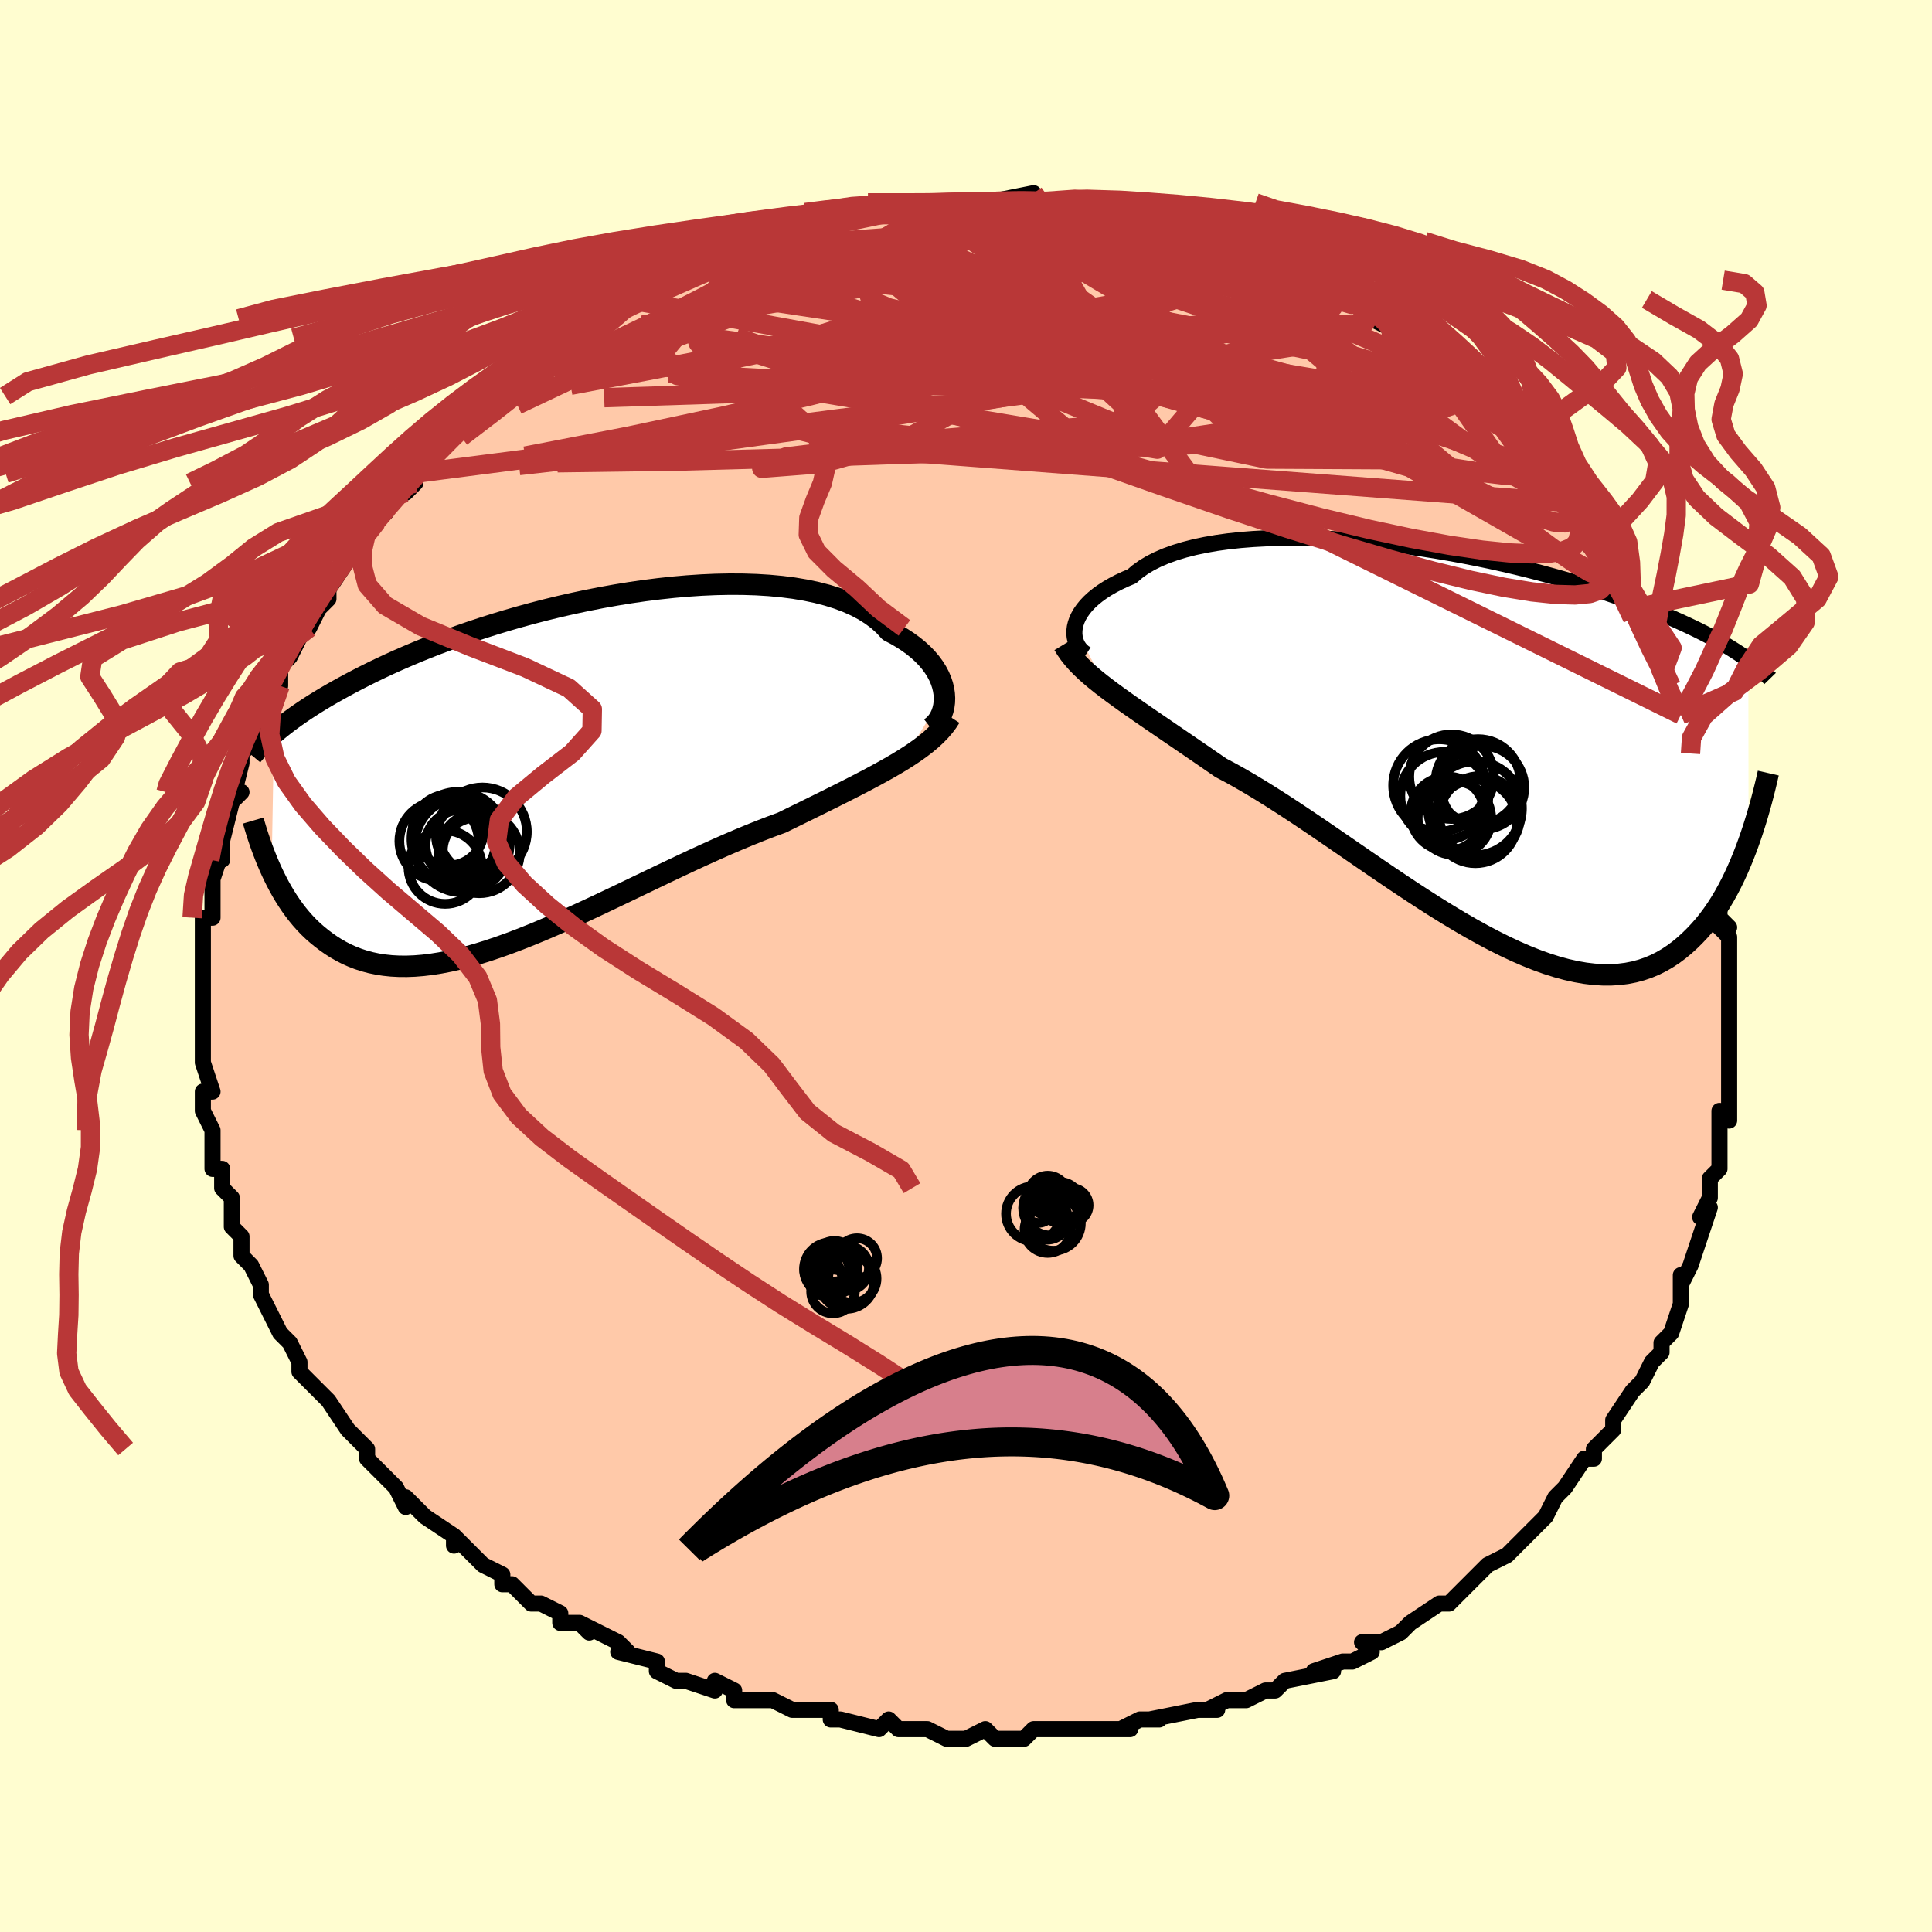 <svg viewBox="-100 -100 200 200" xmlns="http://www.w3.org/2000/svg" width="400" height="400" id="face-svg"><defs><clipPath id="leftEyeClipPath"><polyline points="40.808,-8.126,40.74,-8.579,40.628,-9.039,40.473,-9.502,40.273,-9.967,40.028,-10.431,39.738,-10.892,39.403,-11.348,39.023,-11.798,38.597,-12.239,38.127,-12.67,37.612,-13.09,37.053,-13.497,36.451,-13.889,35.807,-14.266,35.12,-14.627,34.574,-15.22,33.952,-15.78,33.255,-16.303,32.484,-16.789,31.642,-17.237,30.73,-17.644,29.752,-18.011,28.711,-18.337,27.611,-18.622,26.454,-18.865,25.246,-19.068,23.989,-19.229,22.69,-19.351,21.351,-19.433,19.978,-19.477,18.575,-19.484,17.146,-19.455,15.696,-19.391,14.229,-19.293,12.751,-19.163,11.265,-19.003,9.775,-18.815,8.286,-18.599,6.801,-18.357,5.326,-18.092,3.862,-17.805,2.414,-17.498,0.984,-17.173,-0.423,-16.831,-1.805,-16.474,-3.16,-16.103,-4.485,-15.722,-5.779,-15.33,-7.038,-14.93,-8.261,-14.524,-9.448,-14.112,-10.596,-13.697,-11.706,-13.28,-12.776,-12.861,-13.806,-12.443,-14.796,-12.025,-15.747,-11.611,-16.658,-11.199,-17.53,-10.792,-18.365,-10.39,-19.163,-9.993,-19.926,-9.603,-20.657,-9.219,-21.355,-8.842,-22.025,-8.472,-22.666,-8.11,-23.277,-7.753,-23.859,-7.403,-24.412,-7.06,-24.938,-6.723,-25.438,-6.394,-25.911,-6.072,-26.359,-5.758,-26.784,-5.451,-27.185,-5.152,-27.564,-4.86,-27.922,-4.576,-28.259,-4.299,-28.576,-4.031,-28.824,10.226,-28.578,10.747,-28.32,11.265,-28.05,11.778,-27.767,12.286,-27.47,12.787,-27.159,13.28,-26.834,13.764,-26.495,14.238,-26.139,14.701,-25.768,15.151,-25.38,15.587,-24.976,16.009,-24.554,16.414,-24.114,16.801,-23.656,17.175,-23.179,17.537,-22.683,17.885,-22.166,18.215,-21.627,18.525,-21.064,18.813,-20.478,19.076,-19.866,19.313,-19.229,19.521,-18.565,19.698,-17.875,19.844,-17.157,19.955,-16.411,20.033,-15.637,20.074,-14.835,20.079,-14.006,20.047,-13.148,19.977,-12.262,19.869,-11.349,19.724,-10.409,19.542,-9.442,19.322,-8.449,19.067,-7.432,18.776,-6.39,18.45,-5.326,18.092,-4.239,17.703,-3.131,17.283,-2.005,16.836,-0.86,16.363,0.301,15.867,1.477,15.349,2.667,14.812,3.867,14.26,5.077,13.694,6.294,13.117,7.517,12.534,8.743,11.945,9.97,11.356,11.197,10.767,12.42,10.184,13.637,9.608,14.848,9.042,16.048,8.49,17.236,7.954,18.41,7.437,19.567,6.941,20.706,6.468,21.824,6.02,22.919,5.599,23.99,5.206,24.96,4.731,25.916,4.262,26.857,3.8,27.782,3.344,28.69,2.894,29.579,2.451,30.449,2.014,31.299,1.582,32.126,1.157,32.93,0.736,33.71,0.319,34.465,-0.094,35.193,-0.504,35.894,-0.912,36.566,-1.32"></polyline></clipPath><clipPath id="rightEyeClipPath"><polyline points="-40.192,-12.448,-40.104,-12.812,-39.975,-13.182,-39.802,-13.555,-39.585,-13.929,-39.324,-14.303,-39.019,-14.676,-38.669,-15.044,-38.274,-15.408,-37.835,-15.764,-37.351,-16.114,-36.824,-16.454,-36.253,-16.783,-35.639,-17.102,-34.983,-17.409,-34.286,-17.702,-33.729,-18.182,-33.095,-18.636,-32.387,-19.061,-31.605,-19.456,-30.753,-19.82,-29.832,-20.152,-28.844,-20.452,-27.795,-20.72,-26.686,-20.954,-25.521,-21.155,-24.306,-21.323,-23.043,-21.458,-21.736,-21.561,-20.392,-21.632,-19.013,-21.673,-17.604,-21.683,-16.17,-21.664,-14.716,-21.616,-13.245,-21.542,-11.763,-21.441,-10.274,-21.316,-8.781,-21.167,-7.289,-20.996,-5.803,-20.804,-4.325,-20.592,-2.859,-20.363,-1.41,-20.116,0.021,-19.855,1.429,-19.579,2.812,-19.291,4.167,-18.992,5.492,-18.683,6.785,-18.366,8.044,-18.041,9.267,-17.711,10.453,-17.376,11.6,-17.038,12.709,-16.697,13.777,-16.355,14.806,-16.013,15.795,-15.671,16.743,-15.331,17.653,-14.993,18.523,-14.658,19.356,-14.327,20.152,-14.001,20.913,-13.679,21.641,-13.362,22.338,-13.051,23.006,-12.746,23.644,-12.445,24.253,-12.15,24.833,-11.86,25.384,-11.575,25.908,-11.295,26.405,-11.022,26.876,-10.754,27.322,-10.492,27.745,-10.235,28.143,-9.985,28.52,-9.742,28.875,-9.504,29.21,-9.272,29.526,-9.047,29.554,9.835,29.289,10.556,29.011,11.273,28.719,11.984,28.414,12.689,28.093,13.386,27.758,14.073,27.407,14.748,27.039,15.409,26.655,16.055,26.253,16.685,25.833,17.295,25.395,17.885,24.938,18.452,24.461,18.995,23.965,19.519,23.449,20.027,22.912,20.514,22.352,20.978,21.768,21.413,21.159,21.817,20.525,22.185,19.864,22.516,19.175,22.806,18.458,23.051,17.713,23.251,16.939,23.403,16.136,23.505,15.304,23.555,14.442,23.553,13.552,23.497,12.633,23.387,11.686,23.222,10.71,23.004,9.708,22.731,8.68,22.405,7.626,22.027,6.548,21.597,5.447,21.118,4.325,20.592,3.182,20.021,2.02,19.406,0.842,18.752,-0.352,18.061,-1.559,17.336,-2.778,16.582,-4.006,15.8,-5.241,14.997,-6.481,14.175,-7.724,13.339,-8.968,12.494,-10.209,11.643,-11.446,10.792,-12.676,9.945,-13.897,9.106,-15.106,8.281,-16.301,7.473,-17.48,6.688,-18.64,5.928,-19.779,5.199,-20.894,4.503,-21.984,3.844,-23.047,3.225,-24.08,2.649,-25.082,2.118,-26.02,1.472,-26.94,0.839,-27.843,0.22,-28.727,-0.385,-29.591,-0.976,-30.434,-1.551,-31.256,-2.113,-32.055,-2.659,-32.83,-3.191,-33.581,-3.709,-34.306,-4.214,-35.005,-4.706,-35.676,-5.187,-36.32,-5.657,-36.935,-6.117"></polyline></clipPath><filter id="fuzzy"><feTurbulence id="turbulence" baseFrequency="0.05" numOctaves="3" type="noise" result="noise"></feTurbulence><feDisplacementMap in="SourceGraphic" in2="noise" scale="2"></feDisplacementMap></filter><linearGradient id="rainbowGradient" x1="0%" y1="0%" x2="100%" y2="0%"><stop offset="0%" style="stop-color: rgb(44, 34, 43);  stop-opacity: 1"></stop><stop offset="50%" style="stop-color: rgb(220, 208, 186);  stop-opacity: 1"></stop><stop offset="100%" style="stop-color: rgb(192, 192, 192);  stop-opacity: 1"></stop></linearGradient></defs><title>That&#39;s an ugly face</title><desc>CREATED BY XUAN TANG, MORE INFO AT TXSTC55.GITHUB.IO</desc><rect x="-100" y="-100" width="100%" height="100%" opacity="1" fill="rgb(255, 253, 208)"></rect><polyline id="faceContour" points="79,0,79,2,79,2,79,4,79,4,79,7,79,7,79,9,79,12,79,11,79,12,79,16,78,15,78,18,78,17,78,19,78,21,77,22,77,24,76,26,77,25,76,28,76,28,76,28,75,31,74,33,74,32,74,35,74,35,73,38,72,39,72,39,72,40,71,41,70,43,69,44,70,43,69,44,67,47,67,47,67,48,66,49,65,50,65,51,64,51,62,54,62,54,61,55,60,57,60,57,60,57,57,60,57,60,56,61,56,61,54,62,52,64,52,64,51,65,51,65,50,66,49,66,46,68,46,68,45,69,45,69,43,70,41,70,42,71,40,72,39,72,36,73,38,73,33,74,33,74,32,75,31,75,29,76,29,76,27,76,25,77,26,77,25,77,24,77,19,78,20,78,18,78,16,79,17,79,15,79,14,79,13,79,10,79,11,79,7,79,7,79,7,79,6,80,3,80,2,79,0,80,-1,80,-2,80,-4,79,-6,79,-7,79,-8,78,-9,79,-13,78,-13,78,-14,78,-14,77,-16,77,-18,77,-18,77,-20,76,-21,76,-24,76,-24,75,-26,74,-26,75,-29,74,-29,74,-30,74,-32,73,-32,72,-32,72,-36,71,-35,71,-36,70,-40,68,-39,69,-40,68,-42,68,-42,67,-44,66,-45,66,-47,64,-47,64,-48,64,-48,63,-50,62,-52,60,-53,59,-53,60,-53,59,-56,57,-56,57,-58,55,-58,56,-59,54,-60,53,-60,53,-62,51,-62,51,-62,50,-64,48,-64,48,-64,48,-66,45,-66,45,-67,44,-67,44,-69,42,-69,41,-70,39,-71,38,-70,39,-71,38,-72,36,-73,34,-73,34,-73,33,-74,31,-75,30,-75,29,-75,28,-76,27,-76,26,-76,24,-77,23,-77,23,-77,21,-78,21,-78,19,-78,17,-78,18,-78,17,-79,15,-79,13,-78,13,-79,10,-79,9,-79,7,-79,8,-79,8,-79,4,-79,3,-79,1,-79,2,-79,0,-79,-3,-79,-3,-79,-5,-78,-5,-78,-7,-78,-8,-78,-8,-78,-9,-77,-12,-77,-11,-77,-12,-77,-13,-76,-17,-75,-18,-76,-18,-76,-17,-75,-21,-75,-22,-74,-23,-73,-24,-72,-26,-73,-26,-72,-28,-71,-29,-71,-30,-71,-30,-71,-31,-70,-32,-69,-34,-68,-35,-68,-35,-67,-37,-66,-38,-66,-39,-66,-39,-64,-42,-63,-44,-63,-44,-63,-43,-63,-44,-60,-47,-61,-46,-59,-49,-58,-49,-57,-50,-57,-51,-57,-51,-56,-52,-55,-53,-54,-54,-54,-54,-51,-57,-51,-58,-50,-58,-48,-60,-48,-59,-47,-61,-47,-60,-45,-62,-44,-63,-43,-64,-43,-64,-41,-65,-40,-66,-38,-67,-39,-67,-37,-68,-37,-68,-35,-69,-34,-69,-34,-70,-33,-70,-30,-72,-29,-72,-29,-73,-27,-73,-26,-73,-26,-73,-26,-73,-23,-75,-23,-75,-21,-76,-20,-76,-20,-75,-18,-76,-17,-77,-13,-77,-15,-77,-14,-77,-10,-78,-11,-78,-10,-78,-8,-79,-7,-79,-6,-79,-5,-79,-3,-79,-4,-79,0,-79,2,-79,2,-79,3,-79,2,-79,7,-80,6,-79,8,-79,9,-79,8,-79,10,-79,11,-79,13,-79,13,-79,15,-79,17,-78,16,-78,17,-78,19,-78,21,-77,21,-77,25,-76,25,-76,25,-76,26,-76,27,-75,28,-75,29,-74,30,-74,32,-73,32,-73,35,-72,36,-71,37,-71,37,-71,39,-70,39,-70,40,-69,41,-69,42,-67,44,-66,45,-66,45,-65,47,-64,48,-63,48,-63,48,-63,50,-61,51,-60,52,-59,53,-59,54,-57,53,-58,55,-57,57,-55,56,-55,58,-53,58,-52,60,-50,60,-51,61,-49,61,-49,62,-48,64,-46,63,-46,64,-44,65,-43,66,-42,66,-41,67,-40,68,-39,69,-37,69,-36,70,-35,70,-34,70,-34,72,-30,72,-30,72,-29,73,-29,74,-26,74,-26,75,-23,74,-24,75,-22,76,-19,76,-19,76,-17,76,-17,77,-16,77,-15,77,-13,78,-11,78,-11,78,-10,78,-7,78,-5,79,-4,78,-4,79,-3,79,-1,79,0,79,2" fill="#ffc9a9" stroke="black" stroke-width="1.667" stroke-linejoin="round" filter="url(#fuzzy)"></polyline><g transform="translate(51.46 -22.64)"><polyline id="rightCountour" points="-40.192,-12.448,-40.104,-12.812,-39.975,-13.182,-39.802,-13.555,-39.585,-13.929,-39.324,-14.303,-39.019,-14.676,-38.669,-15.044,-38.274,-15.408,-37.835,-15.764,-37.351,-16.114,-36.824,-16.454,-36.253,-16.783,-35.639,-17.102,-34.983,-17.409,-34.286,-17.702,-33.729,-18.182,-33.095,-18.636,-32.387,-19.061,-31.605,-19.456,-30.753,-19.82,-29.832,-20.152,-28.844,-20.452,-27.795,-20.72,-26.686,-20.954,-25.521,-21.155,-24.306,-21.323,-23.043,-21.458,-21.736,-21.561,-20.392,-21.632,-19.013,-21.673,-17.604,-21.683,-16.17,-21.664,-14.716,-21.616,-13.245,-21.542,-11.763,-21.441,-10.274,-21.316,-8.781,-21.167,-7.289,-20.996,-5.803,-20.804,-4.325,-20.592,-2.859,-20.363,-1.41,-20.116,0.021,-19.855,1.429,-19.579,2.812,-19.291,4.167,-18.992,5.492,-18.683,6.785,-18.366,8.044,-18.041,9.267,-17.711,10.453,-17.376,11.6,-17.038,12.709,-16.697,13.777,-16.355,14.806,-16.013,15.795,-15.671,16.743,-15.331,17.653,-14.993,18.523,-14.658,19.356,-14.327,20.152,-14.001,20.913,-13.679,21.641,-13.362,22.338,-13.051,23.006,-12.746,23.644,-12.445,24.253,-12.15,24.833,-11.86,25.384,-11.575,25.908,-11.295,26.405,-11.022,26.876,-10.754,27.322,-10.492,27.745,-10.235,28.143,-9.985,28.52,-9.742,28.875,-9.504,29.21,-9.272,29.526,-9.047,29.554,9.835,29.289,10.556,29.011,11.273,28.719,11.984,28.414,12.689,28.093,13.386,27.758,14.073,27.407,14.748,27.039,15.409,26.655,16.055,26.253,16.685,25.833,17.295,25.395,17.885,24.938,18.452,24.461,18.995,23.965,19.519,23.449,20.027,22.912,20.514,22.352,20.978,21.768,21.413,21.159,21.817,20.525,22.185,19.864,22.516,19.175,22.806,18.458,23.051,17.713,23.251,16.939,23.403,16.136,23.505,15.304,23.555,14.442,23.553,13.552,23.497,12.633,23.387,11.686,23.222,10.71,23.004,9.708,22.731,8.68,22.405,7.626,22.027,6.548,21.597,5.447,21.118,4.325,20.592,3.182,20.021,2.02,19.406,0.842,18.752,-0.352,18.061,-1.559,17.336,-2.778,16.582,-4.006,15.8,-5.241,14.997,-6.481,14.175,-7.724,13.339,-8.968,12.494,-10.209,11.643,-11.446,10.792,-12.676,9.945,-13.897,9.106,-15.106,8.281,-16.301,7.473,-17.48,6.688,-18.64,5.928,-19.779,5.199,-20.894,4.503,-21.984,3.844,-23.047,3.225,-24.08,2.649,-25.082,2.118,-26.02,1.472,-26.94,0.839,-27.843,0.22,-28.727,-0.385,-29.591,-0.976,-30.434,-1.551,-31.256,-2.113,-32.055,-2.659,-32.83,-3.191,-33.581,-3.709,-34.306,-4.214,-35.005,-4.706,-35.676,-5.187,-36.32,-5.657,-36.935,-6.117" fill="white" stroke="white" stroke-width="0" stroke-linejoin="round" filter="url(#fuzzy)"></polyline></g><g transform="translate(-43.061 -20.045)"><polyline id="leftCountour" points="40.808,-8.126,40.74,-8.579,40.628,-9.039,40.473,-9.502,40.273,-9.967,40.028,-10.431,39.738,-10.892,39.403,-11.348,39.023,-11.798,38.597,-12.239,38.127,-12.67,37.612,-13.09,37.053,-13.497,36.451,-13.889,35.807,-14.266,35.12,-14.627,34.574,-15.22,33.952,-15.78,33.255,-16.303,32.484,-16.789,31.642,-17.237,30.73,-17.644,29.752,-18.011,28.711,-18.337,27.611,-18.622,26.454,-18.865,25.246,-19.068,23.989,-19.229,22.69,-19.351,21.351,-19.433,19.978,-19.477,18.575,-19.484,17.146,-19.455,15.696,-19.391,14.229,-19.293,12.751,-19.163,11.265,-19.003,9.775,-18.815,8.286,-18.599,6.801,-18.357,5.326,-18.092,3.862,-17.805,2.414,-17.498,0.984,-17.173,-0.423,-16.831,-1.805,-16.474,-3.16,-16.103,-4.485,-15.722,-5.779,-15.33,-7.038,-14.93,-8.261,-14.524,-9.448,-14.112,-10.596,-13.697,-11.706,-13.28,-12.776,-12.861,-13.806,-12.443,-14.796,-12.025,-15.747,-11.611,-16.658,-11.199,-17.53,-10.792,-18.365,-10.39,-19.163,-9.993,-19.926,-9.603,-20.657,-9.219,-21.355,-8.842,-22.025,-8.472,-22.666,-8.11,-23.277,-7.753,-23.859,-7.403,-24.412,-7.06,-24.938,-6.723,-25.438,-6.394,-25.911,-6.072,-26.359,-5.758,-26.784,-5.451,-27.185,-5.152,-27.564,-4.86,-27.922,-4.576,-28.259,-4.299,-28.576,-4.031,-28.824,10.226,-28.578,10.747,-28.32,11.265,-28.05,11.778,-27.767,12.286,-27.47,12.787,-27.159,13.28,-26.834,13.764,-26.495,14.238,-26.139,14.701,-25.768,15.151,-25.38,15.587,-24.976,16.009,-24.554,16.414,-24.114,16.801,-23.656,17.175,-23.179,17.537,-22.683,17.885,-22.166,18.215,-21.627,18.525,-21.064,18.813,-20.478,19.076,-19.866,19.313,-19.229,19.521,-18.565,19.698,-17.875,19.844,-17.157,19.955,-16.411,20.033,-15.637,20.074,-14.835,20.079,-14.006,20.047,-13.148,19.977,-12.262,19.869,-11.349,19.724,-10.409,19.542,-9.442,19.322,-8.449,19.067,-7.432,18.776,-6.39,18.45,-5.326,18.092,-4.239,17.703,-3.131,17.283,-2.005,16.836,-0.86,16.363,0.301,15.867,1.477,15.349,2.667,14.812,3.867,14.26,5.077,13.694,6.294,13.117,7.517,12.534,8.743,11.945,9.97,11.356,11.197,10.767,12.42,10.184,13.637,9.608,14.848,9.042,16.048,8.49,17.236,7.954,18.41,7.437,19.567,6.941,20.706,6.468,21.824,6.02,22.919,5.599,23.99,5.206,24.96,4.731,25.916,4.262,26.857,3.8,27.782,3.344,28.69,2.894,29.579,2.451,30.449,2.014,31.299,1.582,32.126,1.157,32.93,0.736,33.71,0.319,34.465,-0.094,35.193,-0.504,35.894,-0.912,36.566,-1.32" fill="white" stroke="white" stroke-width="0" stroke-linejoin="round" filter="url(#fuzzy)"></polyline></g><g transform="translate(51.46 -22.64)"><polyline id="rightUpper" points="-39.021,-9.64,-39.278,-9.812,-39.51,-10.015,-39.714,-10.248,-39.888,-10.507,-40.03,-10.789,-40.137,-11.091,-40.209,-11.411,-40.243,-11.745,-40.237,-12.092,-40.192,-12.448,-40.104,-12.812,-39.975,-13.182,-39.802,-13.555,-39.585,-13.929,-39.324,-14.303,-39.019,-14.676,-38.669,-15.044,-38.274,-15.408,-37.835,-15.764,-37.351,-16.114,-36.824,-16.454,-36.253,-16.783,-35.639,-17.102,-34.983,-17.409,-34.286,-17.702,-33.729,-18.182,-33.095,-18.636,-32.387,-19.061,-31.605,-19.456,-30.753,-19.82,-29.832,-20.152,-28.844,-20.452,-27.795,-20.72,-26.686,-20.954,-25.521,-21.155,-24.306,-21.323,-23.043,-21.458,-21.736,-21.561,-20.392,-21.632,-19.013,-21.673,-17.604,-21.683,-16.17,-21.664,-14.716,-21.616,-13.245,-21.542,-11.763,-21.441,-10.274,-21.316,-8.781,-21.167,-7.289,-20.996,-5.803,-20.804,-4.325,-20.592,-2.859,-20.363,-1.41,-20.116,0.021,-19.855,1.429,-19.579,2.812,-19.291,4.167,-18.992,5.492,-18.683,6.785,-18.366,8.044,-18.041,9.267,-17.711,10.453,-17.376,11.6,-17.038,12.709,-16.697,13.777,-16.355,14.806,-16.013,15.795,-15.671,16.743,-15.331,17.653,-14.993,18.523,-14.658,19.356,-14.327,20.152,-14.001,20.913,-13.679,21.641,-13.362,22.338,-13.051,23.006,-12.746,23.644,-12.445,24.253,-12.15,24.833,-11.86,25.384,-11.575,25.908,-11.295,26.405,-11.022,26.876,-10.754,27.322,-10.492,27.745,-10.235,28.143,-9.985,28.52,-9.742,28.875,-9.504,29.21,-9.272,29.526,-9.047,29.822,-8.827,30.101,-8.614,30.363,-8.407,30.608,-8.206,30.838,-8.011,31.054,-7.821,31.255,-7.637,31.443,-7.459,31.618,-7.287,31.781,-7.119" fill="none" stroke="black" stroke-width="1.667" stroke-linejoin="round" filter="url(#fuzzy)"></polyline><polyline id="rightLower" points="-41.355,-10.636,-41.063,-10.153,-40.737,-9.685,-40.377,-9.229,-39.982,-8.781,-39.554,-8.338,-39.094,-7.898,-38.601,-7.459,-38.076,-7.016,-37.521,-6.57,-36.935,-6.117,-36.32,-5.657,-35.676,-5.187,-35.005,-4.706,-34.306,-4.214,-33.581,-3.709,-32.83,-3.191,-32.055,-2.659,-31.256,-2.113,-30.434,-1.551,-29.591,-0.976,-28.727,-0.385,-27.843,0.22,-26.94,0.839,-26.02,1.472,-25.082,2.118,-24.08,2.649,-23.047,3.225,-21.984,3.844,-20.894,4.503,-19.779,5.199,-18.64,5.928,-17.48,6.688,-16.301,7.473,-15.106,8.281,-13.897,9.106,-12.676,9.945,-11.446,10.792,-10.209,11.643,-8.968,12.494,-7.724,13.339,-6.481,14.175,-5.241,14.997,-4.006,15.8,-2.778,16.582,-1.559,17.336,-0.352,18.061,0.842,18.752,2.02,19.406,3.182,20.021,4.325,20.592,5.447,21.118,6.548,21.597,7.626,22.027,8.68,22.405,9.708,22.731,10.71,23.004,11.686,23.222,12.633,23.387,13.552,23.497,14.442,23.553,15.304,23.555,16.136,23.505,16.939,23.403,17.713,23.251,18.458,23.051,19.175,22.806,19.864,22.516,20.525,22.185,21.159,21.817,21.768,21.413,22.352,20.978,22.912,20.514,23.449,20.027,23.965,19.519,24.461,18.995,24.938,18.452,25.395,17.885,25.833,17.295,26.253,16.685,26.655,16.055,27.039,15.409,27.407,14.748,27.758,14.073,28.093,13.386,28.414,12.689,28.719,11.984,29.011,11.273,29.289,10.556,29.554,9.835,29.806,9.112,30.047,8.388,30.275,7.664,30.493,6.941,30.701,6.22,30.898,5.502,31.085,4.787,31.263,4.077,31.433,3.371,31.593,2.67" fill="none" stroke="black" stroke-width="2.222" stroke-linejoin="round" filter="url(#fuzzy)"></polyline><!--[--><circle r="4.317" cx="2.018" cy="4.164" stroke="black" fill="none" stroke-width="1" filter="url(#fuzzy)" clip-path="url(#rightEyeClipPath)"></circle><circle r="4.172" cx="1.714" cy="7.157" stroke="black" fill="none" stroke-width="1" filter="url(#fuzzy)" clip-path="url(#rightEyeClipPath)"></circle><circle r="4.396" cx="1.547" cy="3.553" stroke="black" fill="none" stroke-width="1" filter="url(#fuzzy)" clip-path="url(#rightEyeClipPath)"></circle><circle r="4.375" cx="-1.199" cy="3.046" stroke="black" fill="none" stroke-width="1" filter="url(#fuzzy)" clip-path="url(#rightEyeClipPath)"></circle><circle r="4.775" cx="-2.467" cy="3.948" stroke="black" fill="none" stroke-width="1" filter="url(#fuzzy)" clip-path="url(#rightEyeClipPath)"></circle><circle r="4.857" cx="1.231" cy="6.318" stroke="black" fill="none" stroke-width="1" filter="url(#fuzzy)" clip-path="url(#rightEyeClipPath)"></circle><circle r="3.802" cx="-0.897" cy="7.332" stroke="black" fill="none" stroke-width="1" filter="url(#fuzzy)" clip-path="url(#rightEyeClipPath)"></circle><circle r="4.556" cx="-1.942" cy="5.035" stroke="black" fill="none" stroke-width="1" filter="url(#fuzzy)" clip-path="url(#rightEyeClipPath)"></circle><circle r="3.835" cx="-1.601" cy="6.869" stroke="black" fill="none" stroke-width="1" filter="url(#fuzzy)" clip-path="url(#rightEyeClipPath)"></circle><circle r="4.31" cx="1.273" cy="7.691" stroke="black" fill="none" stroke-width="1" filter="url(#fuzzy)" clip-path="url(#rightEyeClipPath)"></circle><!--]--></g><g transform="translate(-43.061 -20.045)"><polyline id="leftUpper" points="39.407,-4.606,39.69,-4.824,39.948,-5.081,40.178,-5.375,40.376,-5.7,40.541,-6.054,40.671,-6.433,40.765,-6.832,40.819,-7.25,40.834,-7.682,40.808,-8.126,40.74,-8.579,40.628,-9.039,40.473,-9.502,40.273,-9.967,40.028,-10.431,39.738,-10.892,39.403,-11.348,39.023,-11.798,38.597,-12.239,38.127,-12.67,37.612,-13.09,37.053,-13.497,36.451,-13.889,35.807,-14.266,35.12,-14.627,34.574,-15.22,33.952,-15.78,33.255,-16.303,32.484,-16.789,31.642,-17.237,30.73,-17.644,29.752,-18.011,28.711,-18.337,27.611,-18.622,26.454,-18.865,25.246,-19.068,23.989,-19.229,22.69,-19.351,21.351,-19.433,19.978,-19.477,18.575,-19.484,17.146,-19.455,15.696,-19.391,14.229,-19.293,12.751,-19.163,11.265,-19.003,9.775,-18.815,8.286,-18.599,6.801,-18.357,5.326,-18.092,3.862,-17.805,2.414,-17.498,0.984,-17.173,-0.423,-16.831,-1.805,-16.474,-3.16,-16.103,-4.485,-15.722,-5.779,-15.33,-7.038,-14.93,-8.261,-14.524,-9.448,-14.112,-10.596,-13.697,-11.706,-13.28,-12.776,-12.861,-13.806,-12.443,-14.796,-12.025,-15.747,-11.611,-16.658,-11.199,-17.53,-10.792,-18.365,-10.39,-19.163,-9.993,-19.926,-9.603,-20.657,-9.219,-21.355,-8.842,-22.025,-8.472,-22.666,-8.11,-23.277,-7.753,-23.859,-7.403,-24.412,-7.06,-24.938,-6.723,-25.438,-6.394,-25.911,-6.072,-26.359,-5.758,-26.784,-5.451,-27.185,-5.152,-27.564,-4.86,-27.922,-4.576,-28.259,-4.299,-28.576,-4.031,-28.875,-3.769,-29.156,-3.516,-29.42,-3.27,-29.667,-3.031,-29.9,-2.799,-30.117,-2.575,-30.321,-2.357,-30.511,-2.147,-30.688,-1.943,-30.852,-1.745" fill="none" stroke="black" stroke-width="2.222" stroke-linejoin="round" filter="url(#fuzzy)"></polyline><polyline id="leftLower" points="41.448,-5.729,41.127,-5.23,40.766,-4.751,40.366,-4.288,39.928,-3.84,39.453,-3.403,38.942,-2.975,38.397,-2.555,37.819,-2.14,37.208,-1.729,36.566,-1.32,35.894,-0.912,35.193,-0.504,34.465,-0.094,33.71,0.319,32.93,0.736,32.126,1.157,31.299,1.582,30.449,2.014,29.579,2.451,28.69,2.894,27.782,3.344,26.857,3.8,25.916,4.262,24.96,4.731,23.99,5.206,22.919,5.599,21.824,6.02,20.706,6.468,19.567,6.941,18.41,7.437,17.236,7.954,16.048,8.49,14.848,9.042,13.637,9.608,12.42,10.184,11.197,10.767,9.97,11.356,8.743,11.945,7.517,12.534,6.294,13.117,5.077,13.694,3.867,14.26,2.667,14.812,1.477,15.349,0.301,15.867,-0.86,16.363,-2.005,16.836,-3.131,17.283,-4.239,17.703,-5.326,18.092,-6.39,18.45,-7.432,18.776,-8.449,19.067,-9.442,19.322,-10.409,19.542,-11.349,19.724,-12.262,19.869,-13.148,19.977,-14.006,20.047,-14.835,20.079,-15.637,20.074,-16.411,20.033,-17.157,19.955,-17.875,19.844,-18.565,19.698,-19.229,19.521,-19.866,19.313,-20.478,19.076,-21.064,18.813,-21.627,18.525,-22.166,18.215,-22.683,17.885,-23.179,17.537,-23.656,17.175,-24.114,16.801,-24.554,16.414,-24.976,16.009,-25.38,15.587,-25.768,15.151,-26.139,14.701,-26.495,14.238,-26.834,13.764,-27.159,13.28,-27.47,12.787,-27.767,12.286,-28.05,11.778,-28.32,11.265,-28.578,10.747,-28.824,10.226,-29.059,9.703,-29.282,9.177,-29.495,8.651,-29.698,8.124,-29.892,7.598,-30.076,7.073,-30.251,6.55,-30.417,6.028,-30.575,5.509,-30.726,4.992" fill="none" stroke="black" stroke-width="2.222" stroke-linejoin="round" filter="url(#fuzzy)"></polyline><!--[--><circle r="3.401" cx="-7.702" cy="8.107" stroke="black" fill="none" stroke-width="1" filter="url(#fuzzy)" clip-path="url(#leftEyeClipPath)"></circle><circle r="4.904" cx="-9.105" cy="7.505" stroke="black" fill="none" stroke-width="1" filter="url(#fuzzy)" clip-path="url(#leftEyeClipPath)"></circle><circle r="3.428" cx="-8.368" cy="6.615" stroke="black" fill="none" stroke-width="1" filter="url(#fuzzy)" clip-path="url(#leftEyeClipPath)"></circle><circle r="4.59" cx="-6.99" cy="6.153" stroke="black" fill="none" stroke-width="1" filter="url(#fuzzy)" clip-path="url(#leftEyeClipPath)"></circle><circle r="3.8" cx="-10.856" cy="9.816" stroke="black" fill="none" stroke-width="1" filter="url(#fuzzy)" clip-path="url(#leftEyeClipPath)"></circle><circle r="3.678" cx="-10.535" cy="5.976" stroke="black" fill="none" stroke-width="1" filter="url(#fuzzy)" clip-path="url(#leftEyeClipPath)"></circle><circle r="4.857" cx="-9.484" cy="6.875" stroke="black" fill="none" stroke-width="1" filter="url(#fuzzy)" clip-path="url(#leftEyeClipPath)"></circle><circle r="4.105" cx="-11.491" cy="7.119" stroke="black" fill="none" stroke-width="1" filter="url(#fuzzy)" clip-path="url(#leftEyeClipPath)"></circle><circle r="4.185" cx="-7.319" cy="8.328" stroke="black" fill="none" stroke-width="1" filter="url(#fuzzy)" clip-path="url(#leftEyeClipPath)"></circle><circle r="3.61" cx="-9.282" cy="7.5" stroke="black" fill="none" stroke-width="1" filter="url(#fuzzy)" clip-path="url(#leftEyeClipPath)"></circle><!--]--></g><g id="hairs"><!--[--><polyline points="51,-60,51.639,-59.28,51.548,-58.697,50.724,-58.175,49.267,-57.662,47.2,-57.091,44.463,-56.445,40.988,-55.758,36.734,-55.095,31.671,-54.522,25.763,-54.078,18.959,-53.759,11.215,-53.515,2.498,-53.267,-7.206,-52.954,-17.909,-52.587,-29.609,-52.267,-42.288,-52.092" fill="none" stroke="rgb(185, 55, 55)" stroke-width="2" stroke-linejoin="round" filter="url(#fuzzy)"></polyline><polyline points="66,-42,66.168,-41.108,66.347,-40.283,66.222,-39.531,65.653,-38.936,64.594,-38.559,63.053,-38.409,61.05,-38.467,58.593,-38.727,55.673,-39.205,52.264,-39.92,48.342,-40.882,43.885,-42.093,38.88,-43.557,33.311,-45.294,27.158,-47.327,20.395,-49.658,12.989,-52.264,4.891,-55.106,-3.967,-58.17,-13.603,-61.487,-23.805,-65.122" fill="none" stroke="rgb(185, 55, 55)" stroke-width="2" stroke-linejoin="round" filter="url(#fuzzy)"></polyline><polyline points="62,-48,62.855,-46.768,62.669,-46.153,62.002,-45.874,60.871,-45.962,59.189,-46.466,56.893,-47.401,53.935,-48.772,50.246,-50.597,45.736,-52.911,40.33,-55.759,34.023,-59.175,26.89,-63.183,19.004,-67.791,10.249,-73.015" fill="none" stroke="rgb(185, 55, 55)" stroke-width="2" stroke-linejoin="round" filter="url(#fuzzy)"></polyline><polyline points="-34,-70,-32.358,-70.496,-30.177,-71.254,-27.878,-71.879,-25.446,-72.32,-22.834,-72.627,-20.031,-72.884,-17.03,-73.175,-13.817,-73.54,-10.399,-73.97,-6.813,-74.415,-3.115,-74.825,0.646,-75.174,4.454,-75.474,8.318,-75.75,12.233,-76.002,16.068,-76.211,19.361,-76.436" fill="none" stroke="rgb(185, 55, 55)" stroke-width="2" stroke-linejoin="round" filter="url(#fuzzy)"></polyline><polyline points="48,-63,49.343,-61.488,49.822,-60.516,49.583,-59.883,48.668,-59.481,47.117,-59.246,44.967,-59.122,42.217,-59.058,38.819,-59.028,34.708,-59.038,29.834,-59.126,24.169,-59.35,17.7,-59.771,10.403,-60.426,2.245,-61.317,-6.792,-62.41,-16.669,-63.672,-27.24,-65.123" fill="none" stroke="rgb(185, 55, 55)" stroke-width="2" stroke-linejoin="round" filter="url(#fuzzy)"></polyline><polyline points="-43,-64,-42.245,-64.378,-40.641,-65.22,-38.739,-66.234,-36.741,-67.278,-34.668,-68.312,-32.491,-69.34,-30.208,-70.369,-27.869,-71.395,-25.538,-72.404,-23.266,-73.381,-21.099,-74.308,-19.12,-75.149,-17.426,-75.858,-15.782,-76.443" fill="none" stroke="rgb(185, 55, 55)" stroke-width="2" stroke-linejoin="round" filter="url(#fuzzy)"></polyline><polyline points="39,-70,39.278,-69.742,39.842,-69.226,40.472,-68.585,41.032,-67.932,41.409,-67.361,41.523,-66.913,41.323,-66.599,40.779,-66.415,39.88,-66.352,38.632,-66.398,37.041,-66.542,35.093,-66.787,32.748,-67.156,29.951,-67.684,26.664,-68.401,22.877,-69.32,18.605,-70.43,13.854,-71.699,8.584,-73.088,2.7,-74.562,-3.878,-76.128" fill="none" stroke="rgb(185, 55, 55)" stroke-width="2" stroke-linejoin="round" filter="url(#fuzzy)"></polyline><polyline points="16,-78,17.234,-77.935,18.651,-77.687,19.972,-77.342,21.087,-77.001,21.896,-76.725,22.329,-76.528,22.38,-76.39,22.092,-76.279,21.509,-76.176,20.64,-76.085,19.448,-76.028,17.863,-76.029,15.813,-76.107,13.254,-76.276,10.171,-76.548,6.539,-76.943,2.303,-77.487,-2.565,-78.188" fill="none" stroke="rgb(185, 55, 55)" stroke-width="2" stroke-linejoin="round" filter="url(#fuzzy)"></polyline><polyline points="11,-79,12.35,-78.98,13.285,-78.856,14.016,-78.618,14.488,-78.321,14.73,-77.996,14.806,-77.641,14.739,-77.245,14.48,-76.807,13.939,-76.339,13.018,-75.853,11.646,-75.344,9.792,-74.796,7.466,-74.189,4.699,-73.509,1.519,-72.761,-2.064,-71.96,-6.065,-71.124,-10.509,-70.265,-15.417,-69.379,-20.814,-68.454,-26.771,-67.464,-33.469,-66.348" fill="none" stroke="rgb(185, 55, 55)" stroke-width="2" stroke-linejoin="round" filter="url(#fuzzy)"></polyline><polyline points="-15,-77,-13.348,-77.241,-11.585,-77.585,-10.029,-77.878,-8.49,-78.123,-6.87,-78.317,-5.169,-78.448,-3.407,-78.515,-1.598,-78.529,0.246,-78.51,2.093,-78.477,3.884,-78.447,5.547,-78.435,7.026,-78.449,8.302,-78.49,9.393,-78.548,10.318,-78.612,11.075,-78.676,11.622,-78.741,11.901,-78.815,11.873,-78.893,11.533,-78.958,10.869,-78.992,9.781,-79" fill="none" stroke="rgb(185, 55, 55)" stroke-width="2" stroke-linejoin="round" filter="url(#fuzzy)"></polyline><polyline points="3,-79,3.686,-79.132,5.471,-79.104,7.277,-78.85,9.005,-78.484,10.729,-78.085,12.532,-77.679,14.459,-77.268,16.497,-76.851,18.594,-76.423,20.684,-75.977,22.709,-75.509,24.626,-75.024,26.409,-74.539,28.048,-74.073,29.513,-73.651,30.709,-73.313,31.475,-73.125,31.74,-73.099" fill="none" stroke="rgb(185, 55, 55)" stroke-width="2" stroke-linejoin="round" filter="url(#fuzzy)"></polyline><polyline points="-4,-79,-0.91,-78.974,1.066,-78.909,2.544,-78.83,3.969,-78.744,5.526,-78.635,7.205,-78.483,8.925,-78.284,10.621,-78.05,12.274,-77.799,13.895,-77.546,15.497,-77.298,17.071,-77.057,18.58,-76.824,19.972,-76.6,21.2,-76.392,22.237,-76.21,23.082,-76.065,23.753,-75.97,24.272,-75.928,24.647,-75.934,24.875,-75.969,24.971,-76.003,24.995,-76.008" fill="none" stroke="rgb(185, 55, 55)" stroke-width="2" stroke-linejoin="round" filter="url(#fuzzy)"></polyline><polyline points="58,-52,58.988,-50.994,58.764,-50.716,57.694,-50.667,55.883,-50.787,53.295,-51.098,49.841,-51.643,45.458,-52.478,40.125,-53.662,33.827,-55.235,26.513,-57.202,18.108,-59.531,8.56,-62.18,-2.104,-65.169,-13.709,-68.669" fill="none" stroke="rgb(185, 55, 55)" stroke-width="2" stroke-linejoin="round" filter="url(#fuzzy)"></polyline><polyline points="-3,-79,-2.358,-78.938,-0.352,-78.766,1.769,-78.501,3.81,-78.166,5.904,-77.764,8.167,-77.288,10.602,-76.732,13.133,-76.102,15.686,-75.421,18.234,-74.713,20.789,-73.994,23.376,-73.268,25.99,-72.543,28.583,-71.828,31.078,-71.139,33.394,-70.493,35.447,-69.936,37.172,-69.551,38.621,-69.379" fill="none" stroke="rgb(185, 55, 55)" stroke-width="2" stroke-linejoin="round" filter="url(#fuzzy)"></polyline><polyline points="27,-75,27.964,-74.74,28.988,-74.299,30.062,-73.842,31.14,-73.393,32.154,-72.966,33.013,-72.591,33.621,-72.306,33.908,-72.132,33.845,-72.073,33.441,-72.111,32.721,-72.229,31.712,-72.418,30.418,-72.691,28.803,-73.078,26.791,-73.619,24.295,-74.338,21.246,-75.234,17.596,-76.293,13.259,-77.531" fill="none" stroke="rgb(185, 55, 55)" stroke-width="2" stroke-linejoin="round" filter="url(#fuzzy)"></polyline><polyline points="45,-66,45.599,-65.02,46.617,-64.089,47.579,-63.249,48.488,-62.418,49.431,-61.52,50.432,-60.559,51.442,-59.597,52.39,-58.71,53.223,-57.949,53.92,-57.329,54.48,-56.836,54.907,-56.446,55.194,-56.145,55.323,-55.945,55.268,-55.887,54.988,-56.045,54.433,-56.501,53.552,-57.322,52.328,-58.524,50.843,-60.023,49.32,-61.596" fill="none" stroke="rgb(185, 55, 55)" stroke-width="2" stroke-linejoin="round" filter="url(#fuzzy)"></polyline><polyline points="-27,-73,-25.959,-72.918,-24.276,-72.806,-21.656,-72.735,-18.169,-72.61,-13.986,-72.313,-9.246,-71.78,-4.021,-71.024,1.664,-70.1,7.798,-69.059,14.343,-67.912,21.211,-66.64,28.276,-65.245,35.451,-63.783,42.737,-62.345" fill="none" stroke="rgb(185, 55, 55)" stroke-width="2" stroke-linejoin="round" filter="url(#fuzzy)"></polyline><polyline points="-18,-76,-16.564,-76.605,-15.39,-76.813,-14.67,-76.884,-14.178,-76.91,-13.881,-76.887,-13.837,-76.778,-14.098,-76.543,-14.697,-76.142,-15.676,-75.54,-17.083,-74.713,-18.959,-73.652,-21.322,-72.358,-24.186,-70.826,-27.598,-69.038,-31.65,-66.98,-36.43,-64.684,-41.894,-62.181" fill="none" stroke="rgb(185, 55, 55)" stroke-width="2" stroke-linejoin="round" filter="url(#fuzzy)"></polyline><polyline points="-43,-64,-42.394,-64.34,-41.272,-65.038,-40.151,-65.79,-39.176,-66.468,-38.331,-67.043,-37.569,-67.524,-36.868,-67.925,-36.234,-68.259,-35.685,-68.527,-35.238,-68.722,-34.918,-68.823,-34.76,-68.796,-34.808,-68.609,-35.107,-68.236,-35.69,-67.668,-36.576,-66.906,-37.777,-65.954,-39.302,-64.796,-41.16,-63.391,-43.373,-61.682,-45.963,-59.638,-48.927,-57.305,-52.254,-54.764" fill="none" stroke="rgb(185, 55, 55)" stroke-width="2" stroke-linejoin="round" filter="url(#fuzzy)"></polyline><polyline points="64,-46,63.544,-45.487,63.488,-44.643,63.299,-43.904,62.763,-43.35,61.818,-42.969,60.445,-42.741,58.613,-42.667,56.285,-42.764,53.434,-43.054,50.052,-43.551,46.147,-44.265,41.725,-45.209,36.772,-46.4,31.255,-47.85,25.127,-49.553,18.343,-51.48,10.867,-53.602,2.696,-55.923,-6.13,-58.501,-15.565,-61.413,-25.709,-64.655" fill="none" stroke="rgb(185, 55, 55)" stroke-width="2" stroke-linejoin="round" filter="url(#fuzzy)"></polyline><polyline points="11,-79,12.508,-78.928,13.924,-78.66,15.461,-78.201,17.058,-77.622,18.741,-76.973,20.575,-76.265,22.578,-75.495,24.696,-74.677,26.831,-73.846,28.885,-73.036,30.797,-72.268,32.551,-71.545,34.164,-70.857,35.655,-70.203,37.018,-69.602,38.222,-69.087,39.21,-68.7,39.913,-68.491,40.264,-68.531,40.271,-68.834" fill="none" stroke="rgb(185, 55, 55)" stroke-width="2" stroke-linejoin="round" filter="url(#fuzzy)"></polyline><polyline points="-14,-77,-11.488,-77.578,-9.883,-77.754,-8.113,-77.776,-6.001,-77.672,-3.6,-77.422,-0.971,-77.027,1.856,-76.518,4.864,-75.932,8.029,-75.301,11.302,-74.645,14.616,-73.971,17.911,-73.286,21.15,-72.6,24.324,-71.927,27.419,-71.276,30.388,-70.657,33.143,-70.106,35.608,-69.701,37.82,-69.471" fill="none" stroke="rgb(185, 55, 55)" stroke-width="2" stroke-linejoin="round" filter="url(#fuzzy)"></polyline><polyline points="17,-78,16.844,-77.962,17.791,-77.787,19.262,-77.449,20.919,-77.005,22.57,-76.528,24.091,-76.073,25.418,-75.661,26.542,-75.29,27.485,-74.951,28.277,-74.639,28.93,-74.362,29.439,-74.137,29.786,-73.982,29.949,-73.916,29.895,-73.95,29.594,-74.092,29.011,-74.343,28.112,-74.702,26.822,-75.176,24.825,-75.841" fill="none" stroke="rgb(185, 55, 55)" stroke-width="2" stroke-linejoin="round" filter="url(#fuzzy)"></polyline><polyline points="19,-78,20.445,-77.311,21.621,-76.845,22.492,-76.488,22.911,-76.21,22.908,-75.96,22.569,-75.691,21.947,-75.38,21.052,-75.033,19.866,-74.666,18.354,-74.288,16.474,-73.9,14.175,-73.5,11.406,-73.097,8.123,-72.719,4.294,-72.406,-0.11,-72.179,-5.114,-72.017,-10.748,-71.857,-17.063,-71.604,-24.258,-71.122" fill="none" stroke="rgb(185, 55, 55)" stroke-width="2" stroke-linejoin="round" filter="url(#fuzzy)"></polyline><polyline points="47,-64,47.535,-63.378,47.663,-62.979,47.697,-62.483,47.613,-61.906,47.278,-61.367,46.572,-60.952,45.431,-60.69,43.839,-60.566,41.804,-60.546,39.336,-60.599,36.423,-60.707,33.037,-60.872,29.15,-61.116,24.741,-61.483,19.802,-62.025,14.321,-62.79,8.279,-63.796,1.642,-65.014,-5.628,-66.37,-13.599,-67.776,-22.509,-69.116" fill="none" stroke="rgb(185, 55, 55)" stroke-width="2" stroke-linejoin="round" filter="url(#fuzzy)"></polyline><polyline points="66,-42,66.172,-41.192,66.37,-40.606,66.266,-40.268,65.69,-40.286,64.573,-40.767,62.909,-41.76,60.712,-43.262,57.993,-45.27,54.734,-47.813,50.88,-50.962,46.331,-54.791,40.955,-59.346,34.631,-64.655,27.345,-70.798" fill="none" stroke="rgb(185, 55, 55)" stroke-width="2" stroke-linejoin="round" filter="url(#fuzzy)"></polyline><polyline points="-26,-73,-25.138,-73.517,-23.62,-74.317,-21.99,-74.987,-20.327,-75.472,-18.62,-75.836,-16.852,-76.165,-15.037,-76.51,-13.232,-76.87,-11.51,-77.221,-9.936,-77.543,-8.559,-77.837,-7.428,-78.108,-6.59,-78.36,-6.062,-78.585,-5.828,-78.771,-5.873,-78.904,-6.226,-78.977,-6.932,-78.999" fill="none" stroke="rgb(185, 55, 55)" stroke-width="2" stroke-linejoin="round" filter="url(#fuzzy)"></polyline><polyline points="37,-71,37.403,-70.774,37.902,-70.417,38.171,-70.067,38.198,-69.718,37.973,-69.383,37.434,-69.111,36.49,-68.962,35.066,-68.982,33.099,-69.194,30.528,-69.614,27.278,-70.258,23.292,-71.13,18.581,-72.218,13.213,-73.508,7.216,-75.02,0.497,-76.829" fill="none" stroke="rgb(185, 55, 55)" stroke-width="2" stroke-linejoin="round" filter="url(#fuzzy)"></polyline><polyline points="48,-63,48.194,-62.485,48.1,-61.6,47.23,-60.82,45.413,-60.262,42.584,-59.919,38.743,-59.744,33.917,-59.682,28.105,-59.678,21.252,-59.699,13.262,-59.751,4.065,-59.879,-6.341,-60.156,-17.93,-60.647,-30.762,-61.334" fill="none" stroke="rgb(185, 55, 55)" stroke-width="2" stroke-linejoin="round" filter="url(#fuzzy)"></polyline><polyline points="-11,-78,-9.838,-78.234,-8.687,-78.516,-7.752,-78.641,-7.028,-78.611,-6.473,-78.466,-6.061,-78.231,-5.809,-77.916,-5.779,-77.523,-6.05,-77.046,-6.681,-76.476,-7.692,-75.802,-9.075,-75.003,-10.829,-74.061,-12.971,-72.96,-15.531,-71.701,-18.528,-70.3,-21.961,-68.774,-25.82,-67.127,-30.125,-65.33,-34.932,-63.32,-40.322,-60.988,-46.449,-58.09" fill="none" stroke="rgb(185, 55, 55)" stroke-width="2" stroke-linejoin="round" filter="url(#fuzzy)"></polyline><polyline points="0,-79,1.427,-78.936,2.536,-78.771,3.859,-78.529,5.541,-78.188,7.5,-77.719,9.601,-77.124,11.759,-76.426,13.963,-75.654,16.236,-74.826,18.608,-73.954,21.079,-73.042,23.623,-72.099,26.193,-71.134,28.745,-70.16,31.245,-69.186,33.681,-68.215,36.062,-67.243,38.402,-66.263,40.693,-65.282,42.876,-64.337,44.838,-63.501,46.442,-62.878,47.553,-62.625" fill="none" stroke="rgb(185, 55, 55)" stroke-width="2" stroke-linejoin="round" filter="url(#fuzzy)"></polyline><polyline points="28,-75,28.965,-74.325,29.968,-73.865,30.891,-73.469,31.637,-73.126,32.099,-72.868,32.167,-72.747,31.764,-72.798,30.847,-73.027,29.39,-73.415,27.367,-73.94,24.749,-74.586,21.507,-75.359,17.634,-76.293,13.262,-77.467" fill="none" stroke="rgb(185, 55, 55)" stroke-width="2" stroke-linejoin="round" filter="url(#fuzzy)"></polyline><polyline points="19,-78,20.528,-77.306,21.953,-76.83,23.237,-76.465,24.233,-76.19,24.971,-75.962,25.545,-75.739,26.018,-75.507,26.408,-75.272,26.698,-75.055,26.85,-74.875,26.815,-74.744,26.537,-74.673,25.959,-74.673,25.039,-74.756,23.75,-74.939,22.091,-75.231,20.057,-75.637,17.615,-76.16,14.676,-76.797,11.114,-77.51,6.904,-78.214" fill="none" stroke="rgb(185, 55, 55)" stroke-width="2" stroke-linejoin="round" filter="url(#fuzzy)"></polyline><polyline points="48,-63,48.381,-62.522,48.855,-61.761,48.937,-61.206,48.457,-60.987,47.34,-61.112,45.565,-61.548,43.144,-62.247,40.092,-63.17,36.377,-64.315,31.906,-65.723,26.54,-67.462,20.151,-69.606,12.727,-72.229,4.421,-75.384" fill="none" stroke="rgb(185, 55, 55)" stroke-width="2" stroke-linejoin="round" filter="url(#fuzzy)"></polyline><polyline points="25,-76,25.956,-75.738,26.904,-75.296,27.845,-74.841,28.774,-74.403,29.673,-73.99,30.504,-73.605,31.22,-73.26,31.756,-72.973,32.052,-72.767,32.06,-72.651,31.757,-72.62,31.141,-72.657,30.224,-72.743,29.026,-72.87,27.562,-73.044,25.826,-73.295,23.78,-73.662,21.347,-74.184,18.427,-74.876,14.937,-75.714,10.897,-76.657,6.528,-77.717" fill="none" stroke="rgb(185, 55, 55)" stroke-width="2" stroke-linejoin="round" filter="url(#fuzzy)"></polyline><polyline points="-5,-79,-3.423,-78.84,-1.303,-78.379,1.554,-77.649,4.81,-76.68,8.287,-75.505,12.016,-74.141,16.08,-72.587,20.495,-70.835,25.175,-68.897,29.996,-66.829,34.875,-64.724,39.821,-62.655,44.918,-60.63,50.176,-58.636" fill="none" stroke="rgb(185, 55, 55)" stroke-width="2" stroke-linejoin="round" filter="url(#fuzzy)"></polyline><polyline points="40,-69,40.775,-68.449,41.199,-67.526,41.089,-66.682,40.33,-65.955,38.893,-65.299,36.761,-64.689,33.908,-64.113,30.325,-63.55,26.018,-62.97,20.991,-62.354,15.215,-61.713,8.628,-61.073,1.168,-60.471,-7.192,-59.945,-16.416,-59.52,-26.463,-59.185,-37.452,-58.832" fill="none" stroke="rgb(185, 55, 55)" stroke-width="2" stroke-linejoin="round" filter="url(#fuzzy)"></polyline><polyline points="-29,-73,-27.348,-72.996,-25.98,-73.043,-24.499,-73.245,-22.684,-73.608,-20.527,-74.047,-18.115,-74.461,-15.538,-74.795,-12.846,-75.051,-10.06,-75.264,-7.195,-75.472,-4.281,-75.689,-1.362,-75.913,1.524,-76.133,4.359,-76.338,7.134,-76.524,9.821,-76.685,12.349,-76.827,14.601,-76.977,16.468,-77.174,17.956,-77.461" fill="none" stroke="rgb(185, 55, 55)" stroke-width="2" stroke-linejoin="round" filter="url(#fuzzy)"></polyline><polyline points="11,-79,12.527,-78.927,14.018,-78.659,15.673,-78.201,17.396,-77.634,19.172,-77.028,21.048,-76.413,23.037,-75.793,25.086,-75.171,27.095,-74.562,28.945,-73.994,30.536,-73.492,31.813,-73.064,32.764,-72.711,33.347,-72.477,33.309,-72.513" fill="none" stroke="rgb(185, 55, 55)" stroke-width="2" stroke-linejoin="round" filter="url(#fuzzy)"></polyline><polyline points="6,-79,7.338,-78.981,7.825,-78.916,7.927,-78.792,7.838,-78.591,7.531,-78.294,6.902,-77.882,5.854,-77.339,4.311,-76.66,2.229,-75.851,-0.406,-74.921,-3.591,-73.865,-7.34,-72.662,-11.706,-71.287,-16.771,-69.744,-22.597,-68.061,-29.216,-66.268,-36.671,-64.304" fill="none" stroke="rgb(185, 55, 55)" stroke-width="2" stroke-linejoin="round" filter="url(#fuzzy)"></polyline><polyline points="28,-75,28.78,-74.28,29.229,-73.678,29.26,-73.01,28.792,-72.241,27.728,-71.389,25.974,-70.486,23.469,-69.545,20.192,-68.544,16.143,-67.435,11.318,-66.165,5.71,-64.689,-0.695,-62.988,-7.918,-61.088,-15.992,-59.057,-24.961,-56.969,-34.859,-54.864,-45.623,-52.786" fill="none" stroke="rgb(185, 55, 55)" stroke-width="2" stroke-linejoin="round" filter="url(#fuzzy)"></polyline><polyline points="-43,-64,-41.284,-64.969,-39.777,-65.886,-38.389,-66.703,-37.005,-67.446,-35.533,-68.157,-33.944,-68.868,-32.258,-69.601,-30.509,-70.367,-28.726,-71.168,-26.935,-71.987,-25.173,-72.794,-23.487,-73.548,-21.93,-74.214,-20.54,-74.775,-19.336,-75.233,-18.319,-75.612,-17.481,-75.938,-16.821,-76.224,-16.35,-76.458,-16.097,-76.617,-16.167,-76.668,-16.83,-76.535" fill="none" stroke="rgb(185, 55, 55)" stroke-width="2" stroke-linejoin="round" filter="url(#fuzzy)"></polyline><polyline points="-4,-79,-1.069,-78.983,0.448,-78.932,1.144,-78.854,1.463,-78.745,1.597,-78.575,1.534,-78.308,1.181,-77.927,0.457,-77.432,-0.668,-76.83,-2.191,-76.123,-4.095,-75.299,-6.383,-74.339,-9.08,-73.223,-12.231,-71.926,-15.893,-70.435,-20.11,-68.755,-24.888,-66.927,-30.186,-65.004,-35.967,-63.008,-42.371,-60.845" fill="none" stroke="rgb(185, 55, 55)" stroke-width="2" stroke-linejoin="round" filter="url(#fuzzy)"></polyline><polyline points="17,-78,16.692,-77.974,17.185,-77.821,17.891,-77.496,18.472,-77.045,18.738,-76.53,18.573,-75.997,17.922,-75.455,16.79,-74.882,15.214,-74.25,13.231,-73.532,10.851,-72.715,8.061,-71.798,4.833,-70.786,1.135,-69.681,-3.073,-68.482,-7.839,-67.192,-13.211,-65.824,-19.216,-64.416,-25.835,-63.007,-33.042,-61.605,-40.936,-60.115" fill="none" stroke="rgb(185, 55, 55)" stroke-width="2" stroke-linejoin="round" filter="url(#fuzzy)"></polyline><polyline points="-5,-79,-3.625,-78.988,-2.128,-78.957,-0.335,-78.916,1.443,-78.875,3.084,-78.845,4.629,-78.826,6.136,-78.807,7.593,-78.779,8.936,-78.739,10.102,-78.696,11.066,-78.662,11.85,-78.652,12.478,-78.673,12.943,-78.723,13.186,-78.795,13.122,-78.865,12.671,-78.906,11.754,-78.913,10.249,-78.926" fill="none" stroke="rgb(185, 55, 55)" stroke-width="2" stroke-linejoin="round" filter="url(#fuzzy)"></polyline><polyline points="37,-71,38.154,-70.297,38.481,-69.724,38.409,-69.053,38.014,-68.253,37.249,-67.371,36.03,-66.465,34.283,-65.567,31.961,-64.687,29.039,-63.823,25.506,-62.969,21.359,-62.101,16.595,-61.187,11.202,-60.191,5.15,-59.097,-1.603,-57.913,-9.098,-56.674,-17.345,-55.424,-26.323,-54.19,-35.985,-52.971,-46.261,-51.804" fill="none" stroke="rgb(185, 55, 55)" stroke-width="2" stroke-linejoin="round" filter="url(#fuzzy)"></polyline><polyline points="58,-53,58.475,-51.956,59.148,-51.164,59.65,-50.621,59.973,-50.202,60.146,-49.853,60.166,-49.578,60.001,-49.406,59.62,-49.381,59,-49.55,58.115,-49.954,56.933,-50.631,55.421,-51.604,53.549,-52.884,51.297,-54.484,48.65,-56.424,45.596,-58.735,42.131,-61.451,38.267,-64.583,34.042,-68.095,29.551,-71.9" fill="none" stroke="rgb(185, 55, 55)" stroke-width="2" stroke-linejoin="round" filter="url(#fuzzy)"></polyline><polyline points="74,-26,22.885,-51.225,15.498,-61.249,9.97,-66.421,4.561,-69.625,1.729,-71.33,1.581,-71.423,3.814,-69.941,8.687,-67.169,15.799,-63.606,22.978,-59.953,27.135,-57.004,26.509,-55.26,21.786,-54.544,14.181,-54.172,2.286,-54.054,-15.972,-55.98,-31.778,-62.973,-21,-76" fill="none" stroke="rgb(185, 55, 55)" stroke-width="2" stroke-linejoin="round" filter="url(#fuzzy)"></polyline><polyline points="19,-78,20.809,-75.426,12.181,-72.733,5.758,-69.186,4.809,-65.301,7.119,-62.269,10.329,-60.941,12.841,-61.56,13.73,-63.85,12.913,-67.099,11.047,-70.346,8.976,-72.721,7.374,-73.726,6.944,-73.243,8.741,-71.27,13.769,-67.711,21.656,-62.618,29.524,-56.905,33.035,-52.821,30.512,-52.902,24.593,-58.434,-5,-79" fill="none" stroke="rgb(185, 55, 55)" stroke-width="2" stroke-linejoin="round" filter="url(#fuzzy)"></polyline><polyline points="-35,-69,17.339,-59.465,15.787,-56.115,-3.949,-54.475,-18.624,-52.698,-21.144,-51.522,-14.949,-52.003,-6.534,-54.396,-0.009,-57.994,4.403,-61.544,8.615,-63.92,14.047,-64.659,20.171,-64.11,24.884,-63.129,26.001,-62.542,22.659,-62.736,15.794,-63.627,7.706,-64.948,1.284,-66.55,-0.595,-68.428,4.189,-70.51,15.069,-72.448,26.575,-73.476,37,-71" fill="none" stroke="rgb(185, 55, 55)" stroke-width="2" stroke-linejoin="round" filter="url(#fuzzy)"></polyline><polyline points="35,-72,-12.796,-63.554,-9.058,-65.547,6.094,-66.107,13.78,-64.496,9.611,-62.648,-2.619,-61.493,-16.537,-60.87,-26.676,-60.641,-29.855,-61.117,-25.468,-62.539,-15.386,-64.622,-3.303,-66.854,6.769,-69.083,11.148,-71.879,-8,-79" fill="none" stroke="rgb(185, 55, 55)" stroke-width="2" stroke-linejoin="round" filter="url(#fuzzy)"></polyline><polyline points="44,-66,44.673,-52.401,31.137,-52.474,17.51,-55.327,6.266,-59.979,-1.609,-64.561,-6.49,-67.496,-8.95,-68.543,-9.08,-68.399,-6.954,-67.888,-3.403,-67.49,-0.063,-67.378,1.451,-67.648,0.446,-68.375,-2.765,-69.441,-7.334,-70.418,-11.661,-70.883,-12.151,-71.024,-3.922,-71.742,11.258,-73.965,7,-80" fill="none" stroke="rgb(185, 55, 55)" stroke-width="2" stroke-linejoin="round" filter="url(#fuzzy)"></polyline><polyline points="62,-48,-9.206,-53.419,-23.772,-57.082,-14.44,-59.889,-1.508,-62.452,7.342,-64.339,12.755,-64.997,17.388,-64.474,22.388,-63.348,27.013,-62.3,29.714,-61.799,29.462,-61.959,26.706,-62.437,23.321,-62.488,21.13,-61.386,19.832,-59.099,16.82,-56.493,11.06,-54.382,8.131,-52.545,12.998,-53.379,-15,-77" fill="none" stroke="rgb(185, 55, 55)" stroke-width="2" stroke-linejoin="round" filter="url(#fuzzy)"></polyline><polyline points="47,-64,55.085,-52.493,46.548,-56.116,35.975,-60.554,27.847,-62.748,20.714,-64.08,13.326,-65.653,6.514,-67.347,2.322,-68.483,2.591,-68.449,7.884,-66.96,17.03,-64.124,27.402,-60.444,35.862,-56.717,40.034,-53.819,39.375,-52.448,35.507,-52.944,31.437,-55.242,29.678,-58.875,30.195,-62.919,29.97,-65.8,24.588,-65.223,6.255,-59.17,-57,-51" fill="none" stroke="rgb(185, 55, 55)" stroke-width="2" stroke-linejoin="round" filter="url(#fuzzy)"></polyline><polyline points="-3,-79,11.198,-71.422,8.136,-68.329,2.077,-67.349,-4.911,-66.903,-9.231,-66.241,-9.727,-65.574,-8.637,-65.425,-8.524,-66.171,-9.611,-67.907,-10.25,-70.306,-9.444,-72.479,-8.082,-73.221,-6.603,-71.761,-0.298,-68.454,21.536,-63.861,58,-52" fill="none" stroke="rgb(185, 55, 55)" stroke-width="2" stroke-linejoin="round" filter="url(#fuzzy)"></polyline><polyline points="-43,-64,19.8,-53.496,24.801,-59.37,12.98,-66.913,2.158,-71.998,-3.45,-74.578,-4.893,-75.353,-3.724,-74.747,-0.74,-72.944,3.464,-70.104,8.086,-66.462,12.444,-62.411,16.126,-58.692,18.254,-56.526,17.209,-57.184,13.37,-60.738,13.604,-64.897,27.098,-66.809,37,-71" fill="none" stroke="rgb(185, 55, 55)" stroke-width="2" stroke-linejoin="round" filter="url(#fuzzy)"></polyline><polyline points="53,-58,16.268,-64.124,0.851,-62.948,5.284,-62.512,14.334,-63.734,19.721,-65.653,19.453,-66.848,14.685,-66.525,8.276,-64.873,3.621,-62.76,3.105,-61.083,7.139,-60.165,14.544,-59.628,23.532,-58.987,31.999,-58.605,37.29,-59.955,37.253,-64.232,33.149,-70.018,30.719,-73.18,36,-71" fill="none" stroke="rgb(185, 55, 55)" stroke-width="2" stroke-linejoin="round" filter="url(#fuzzy)"></polyline><polyline points="19,-78,43.063,-60.621,43.09,-55.732,33.322,-56.861,24.364,-60.814,20.291,-64.36,19.066,-66.07,16.923,-66.32,11.976,-66.023,5.052,-65.592,-1.668,-64.836,-6.542,-63.53,-9.443,-61.977,-11.377,-61.012,-13.269,-61.412,-15.03,-63.163,-15.533,-65.221,-12.88,-66.068,-3.888,-64.6,15.845,-60.241,45.902,-51.629,68,-39" fill="none" stroke="rgb(185, 55, 55)" stroke-width="2" stroke-linejoin="round" filter="url(#fuzzy)"></polyline><polyline points="-3,-79,-5.715,-78.915,-8.348,-78.564,-10.806,-78.04,-13.122,-77.459,-15.476,-76.861,-18.01,-76.235,-20.772,-75.569,-23.722,-74.859,-26.762,-74.112,-29.766,-73.329,-32.613,-72.499,-35.232,-71.603,-37.636,-70.627,-39.937,-69.569,-42.33,-68.434,-45.02,-67.232,-48.139,-65.97,-51.677,-64.655,-55.474,-63.286,-59.28,-61.849,-62.865,-60.315,-66.104,-58.637,-69.009,-56.791,-71.733,-54.83,-74.559,-52.917,-77.719,-51.26,-80.318,-50" fill="none" stroke="rgb(185, 55, 55)" stroke-width="2" stroke-linejoin="round" filter="url(#fuzzy)"></polyline><polyline points="-7,-79,-13.162,-78.298,-16.25,-77.757,-18.392,-77.194,-20.045,-76.598,-21.704,-75.967,-23.694,-75.283,-26.118,-74.524,-28.983,-73.678,-32.278,-72.748,-35.954,-71.744,-39.883,-70.68,-43.865,-69.569,-47.722,-68.411,-51.418,-67.201,-55.126,-65.93,-59.206,-64.589,-64.073,-63.181,-70.017,-61.718,-77.032,-60.213,-84.75,-58.673,-92.507,-57.093,-99.557,-55.458,-105.336,-53.756,-109.661,-51.986,-112.782,-50.156,-115.297,-48.294,-118.052,-46.467,-121.994,-44.811,-127.669,-43.445,-133.983,-42" fill="none" stroke="rgb(185, 55, 55)" stroke-width="2" stroke-linejoin="round" filter="url(#fuzzy)"></polyline><polyline points="-10,-78,-11.263,-77.719,-12.942,-77.188,-14.209,-76.586,-15.15,-75.953,-15.745,-75.27,-16.093,-74.508,-16.552,-73.653,-17.537,-72.712,-19.239,-71.696,-21.513,-70.623,-23.959,-69.502,-26.104,-68.334,-27.563,-67.114,-28.117,-65.831,-27.722,-64.48,-26.474,-63.065,-24.561,-61.596,-22.24,-60.082,-19.802,-58.527,-17.559,-56.929,-15.798,-55.278,-14.738,-53.57,-14.463,-51.807,-14.864,-50.005,-15.621,-48.193,-16.268,-46.399,-16.327,-44.642,-15.47,-42.896,-13.663,-41.079,-11.286,-39.1,-9.059,-37.004,-6.381,-35" fill="none" stroke="rgb(185, 55, 55)" stroke-width="2" stroke-linejoin="round" filter="url(#fuzzy)"></polyline><polyline points="-11,-78,-13.038,-77.299,-14.98,-76.766,-17.299,-76.191,-19.761,-75.526,-22.166,-74.791,-24.455,-74.021,-26.66,-73.224,-28.84,-72.378,-31.035,-71.46,-33.253,-70.457,-35.478,-69.369,-37.689,-68.206,-39.881,-66.975,-42.059,-65.683,-44.241,-64.329,-46.443,-62.905,-48.671,-61.402,-50.914,-59.811,-53.143,-58.135,-55.315,-56.396,-57.387,-54.629,-59.339,-52.876,-61.193,-51.158,-63.012,-49.461,-64.872,-47.739,-66.813,-45.935,-68.789,-44.01,-70.675,-41.955,-72.358,-39.771,-73.914,-37.483,-76.067,-35" fill="none" stroke="rgb(185, 55, 55)" stroke-width="2" stroke-linejoin="round" filter="url(#fuzzy)"></polyline><polyline points="-15,-77,-17.863,-76.546,-20.733,-75.921,-23.79,-75.273,-27.05,-74.522,-30.543,-73.655,-34.293,-72.693,-38.198,-71.656,-42.043,-70.566,-45.613,-69.434,-48.823,-68.258,-51.774,-67.03,-54.727,-65.738,-57.983,-64.378,-61.728,-62.953,-65.95,-61.474,-70.468,-59.95,-75.059,-58.385,-79.586,-56.775,-84.034,-55.114,-88.426,-53.401,-92.715,-51.642,-96.739,-49.851,-100.305,-48.047,-103.354,-46.245,-106.087,-44.445,-108.966,-42.623,-112.558,-40.74,-117.305,-38.754,-123.263,-36.657,-129.914,-34.484,-136.356,-32.331,-142.249,-30.385,-147.973,-29" fill="none" stroke="rgb(185, 55, 55)" stroke-width="2" stroke-linejoin="round" filter="url(#fuzzy)"></polyline><polyline points="-20,-75,-21.566,-75.234,-24.362,-74.62,-28.328,-73.729,-33.231,-72.742,-38.413,-71.693,-43.067,-70.598,-46.699,-69.473,-49.353,-68.319,-51.475,-67.12,-53.622,-65.854,-56.23,-64.508,-59.564,-63.09,-63.749,-61.617,-68.794,-60.111,-74.556,-58.579,-80.742,-57.009,-87.008,-55.382,-93.171,-53.685,-99.36,-51.919,-105.92,-50.095,-113.073,-48.242,-120.564,-46.425,-127.622,-44.786,-133.271,-43.436,-137.352,-42" fill="none" stroke="rgb(185, 55, 55)" stroke-width="2" stroke-linejoin="round" filter="url(#fuzzy)"></polyline><polyline points="-20,-76,-22.882,-74.862,-25.596,-73.893,-28.137,-73.115,-30.583,-72.324,-33.055,-71.415,-35.614,-70.38,-38.22,-69.249,-40.785,-68.045,-43.241,-66.78,-45.601,-65.457,-47.98,-64.07,-50.563,-62.61,-53.538,-61.072,-57.003,-59.453,-60.913,-57.765,-65.074,-56.031,-69.209,-54.273,-73.062,-52.511,-76.493,-50.746,-79.518,-48.965,-82.271,-47.148,-84.936,-45.274,-87.673,-43.335,-90.598,-41.337,-93.797,-39.3,-97.327,-37.254,-101.188,-35.225,-105.244,-33.23,-109.181,-31.264,-112.603,-29.301,-115.319,-27.296,-117.676,-25.201,-120.518,-22.997,-124.364,-20.736,-128.319,-18.587,-131.487,-17" fill="none" stroke="rgb(185, 55, 55)" stroke-width="2" stroke-linejoin="round" filter="url(#fuzzy)"></polyline><polyline points="-23,-75,-26.226,-73.64,-28.946,-72.651,-31.48,-71.6,-34.322,-70.475,-37.518,-69.32,-40.912,-68.141,-44.33,-66.912,-47.602,-65.609,-50.564,-64.227,-53.122,-62.777,-55.339,-61.274,-57.45,-59.731,-59.787,-58.148,-62.628,-56.521,-66.066,-54.845,-69.963,-53.12,-74.001,-51.356,-77.803,-49.563,-81.081,-47.753,-83.728,-45.931,-85.837,-44.09,-87.656,-42.215,-89.477,-40.288,-91.541,-38.301,-93.967,-36.256,-96.758,-34.172,-99.849,-32.069,-103.163,-29.959,-106.597,-27.83,-109.968,-25.65,-113.044,-23.383,-115.852,-21.028,-119.012,-18.653,-123.224,-16.28,-127.254,-13" fill="none" stroke="rgb(185, 55, 55)" stroke-width="2" stroke-linejoin="round" filter="url(#fuzzy)"></polyline><polyline points="-26,-73,-26.939,-72.894,-28.801,-72.382,-31.132,-71.503,-33.862,-70.423,-37.048,-69.252,-40.707,-68.029,-44.703,-66.758,-48.776,-65.433,-52.638,-64.047,-56.071,-62.59,-58.959,-61.049,-61.317,-59.425,-63.297,-57.727,-65.178,-55.983,-67.302,-54.219,-69.962,-52.457,-73.292,-50.697,-77.215,-48.924,-81.484,-47.112,-85.806,-45.241,-89.979,-43.301,-93.967,-41.302,-97.867,-39.264,-101.803,-37.219,-105.823,-35.193,-109.866,-33.201,-113.818,-31.241,-117.6,-29.283,-121.243,-27.281,-124.897,-25.188,-128.724,-22.986,-132.588,-20.728,-135.947,-18.583,-139.464,-17" fill="none" stroke="rgb(185, 55, 55)" stroke-width="2" stroke-linejoin="round" filter="url(#fuzzy)"></polyline><polyline points="-26,-73,-27.52,-72.583,-29.645,-71.614,-31.914,-70.464,-34.134,-69.294,-36.265,-68.118,-38.317,-66.896,-40.305,-65.595,-42.241,-64.207,-44.132,-62.749,-45.988,-61.239,-47.818,-59.692,-49.63,-58.107,-51.425,-56.478,-53.196,-54.8,-54.93,-53.072,-56.616,-51.305,-58.247,-49.511,-59.817,-47.699,-61.325,-45.875,-62.772,-44.03,-64.164,-42.151,-65.504,-40.221,-66.798,-38.233,-68.048,-36.189,-69.255,-34.107,-70.418,-32.003,-71.537,-29.885,-72.617,-27.744,-73.663,-25.554,-74.668,-23.288,-75.602,-20.943,-76.424,-18.546,-77.13,-16.105,-77.798,-13.533,-78.28,-11" fill="none" stroke="rgb(185, 55, 55)" stroke-width="2" stroke-linejoin="round" filter="url(#fuzzy)"></polyline><polyline points="-26,-73,-28.821,-72.601,-32.668,-71.658,-38.314,-70.525,-44.171,-69.375,-48.738,-68.232,-51.627,-67.055,-53.294,-65.8,-54.476,-64.448,-55.847,-63.015,-57.91,-61.531,-60.96,-60.025,-65.078,-58.5,-70.151,-56.94,-75.904,-55.32,-81.926,-53.627,-87.78,-51.864,-93.259,-50.046,-98.715,-48.198,-105.046,-46.391,-112.905,-44.765,-121.31,-43.428,-126.968,-42" fill="none" stroke="rgb(185, 55, 55)" stroke-width="2" stroke-linejoin="round" filter="url(#fuzzy)"></polyline><polyline points="-27,-73,-29.978,-71.779,-32.357,-70.474,-34.489,-69.267,-36.584,-68.105,-38.688,-66.904,-40.771,-65.613,-42.797,-64.224,-44.769,-62.759,-46.717,-61.247,-48.677,-59.702,-50.665,-58.124,-52.668,-56.502,-54.654,-54.829,-56.588,-53.104,-58.449,-51.337,-60.234,-49.543,-61.96,-47.736,-63.654,-45.921,-65.341,-44.091,-67.037,-42.227,-68.735,-40.309,-70.41,-38.324,-72.025,-36.278,-73.548,-34.191,-74.977,-32.093,-76.329,-29.998,-77.629,-27.893,-78.897,-25.733,-80.161,-23.459,-81.446,-21.067,-82.598,-18.819,-82.82,-18" fill="none" stroke="rgb(185, 55, 55)" stroke-width="2" stroke-linejoin="round" filter="url(#fuzzy)"></polyline><polyline points="-39,-67,-40.675,-65.748,-42.683,-64.225,-44.572,-62.617,-46.336,-61.025,-48.045,-59.469,-49.755,-57.908,-51.482,-56.294,-53.217,-54.61,-54.939,-52.863,-56.629,-51.072,-58.273,-49.261,-59.86,-47.444,-61.383,-45.621,-62.841,-43.78,-64.239,-41.901,-65.586,-39.967,-66.893,-37.973,-68.167,-35.927,-69.409,-33.843,-70.62,-31.735,-71.797,-29.607,-72.937,-27.449,-74.031,-25.244,-75.063,-22.978,-76.011,-20.652,-76.857,-18.283,-77.606,-15.903,-78.288,-13.558,-78.932,-11.317,-79.525,-9.253,-79.967,-7.318,-80.114,-5" fill="none" stroke="rgb(185, 55, 55)" stroke-width="2" stroke-linejoin="round" filter="url(#fuzzy)"></polyline><polyline points="-55,-53,-57.031,-51.402,-59.221,-50.009,-61.28,-48.458,-63.136,-46.69,-65,-44.764,-66.99,-42.743,-69.06,-40.678,-71.12,-38.608,-73.167,-36.57,-75.307,-34.582,-77.671,-32.639,-80.305,-30.717,-83.133,-28.774,-86.011,-26.771,-88.825,-24.68,-91.521,-22.497,-94.054,-20.236,-96.332,-17.917,-98.311,-15.56,-100.242,-13.199,-102.668,-10.854,-106.183,-8" fill="none" stroke="rgb(185, 55, 55)" stroke-width="2" stroke-linejoin="round" filter="url(#fuzzy)"></polyline><polyline points="-57,-51,-57.938,-49.929,-60.174,-48.447,-63.236,-46.632,-66.575,-44.649,-70.224,-42.588,-74.663,-40.496,-80.357,-38.411,-87.373,-36.364,-95.229,-34.365,-102.989,-32.402,-109.577,-30.444,-114.225,-28.456,-116.844,-26.408,-118.13,-24.283,-119.295,-22.081,-121.51,-19.818,-125.334,-17.519,-130.456,-15.213,-135.945,-12.933,-140.901,-10.706,-145.056,-8.539,-148.791,-6.392,-152.516,-4.162,-156.316,-1.709,-161.046,0.954,-168.553,3" fill="none" stroke="rgb(185, 55, 55)" stroke-width="2" stroke-linejoin="round" filter="url(#fuzzy)"></polyline><polyline points="-57,-50,-62.697,-48.575,-64.694,-46.621,-65.714,-44.54,-66.406,-42.423,-67.195,-40.295,-68.351,-38.186,-69.975,-36.12,-72.062,-34.099,-74.589,-32.104,-77.566,-30.101,-81.01,-28.06,-84.864,-25.96,-88.93,-23.792,-92.913,-21.565,-96.541,-19.295,-99.711,-17.001,-102.564,-14.701,-105.415,-12.403,-108.601,-10.106,-112.296,-7.799,-116.414,-5.469,-120.633,-3.104,-124.527,-0.706,-127.742,1.713,-130.121,4.134,-131.736,6.539,-132.81,8.924,-133.603,11.297,-134.328,13.66,-135.153,16.008,-136.222,18.317,-137.638,20.56,-139.414,22.723,-141.485,24.824,-143.723,26.908,-145.513,28.996,-146.159,31" fill="none" stroke="rgb(185, 55, 55)" stroke-width="2" stroke-linejoin="round" filter="url(#fuzzy)"></polyline><polyline points="-58,-49,-66.259,-46.601,-71.193,-44.875,-73.753,-43.287,-75.891,-41.549,-78.518,-39.621,-81.831,-37.568,-85.694,-35.464,-89.839,-33.36,-93.998,-31.27,-98.018,-29.181,-101.948,-27.06,-105.999,-24.879,-110.361,-22.627,-114.996,-20.315,-119.617,-17.972,-123.938,-15.635,-128.012,-13.346,-132.289,-11.157,-137.164,-9.098,-142.25,-7.125,-146.718,-5.089,-153.963,-3" fill="none" stroke="rgb(185, 55, 55)" stroke-width="2" stroke-linejoin="round" filter="url(#fuzzy)"></polyline><polyline points="-61,-46,-62.127,-44.552,-62.445,-43.167,-62.493,-41.438,-61.982,-39.447,-60.136,-37.332,-56.448,-35.185,-51.247,-33.044,-45.661,-30.912,-41.109,-28.768,-38.68,-26.587,-38.72,-24.353,-40.76,-22.07,-43.769,-19.755,-46.576,-17.434,-48.302,-15.133,-48.591,-12.869,-47.594,-10.648,-45.722,-8.461,-43.351,-6.287,-40.635,-4.099,-37.529,-1.87,-33.971,0.42,-30.066,2.786,-26.16,5.225,-22.726,7.722,-20.116,10.239,-18.244,12.722,-16.416,15.1,-13.674,17.301,-9.875,19.284,-6.71,21.118,-5.588,23" fill="none" stroke="rgb(185, 55, 55)" stroke-width="2" stroke-linejoin="round" filter="url(#fuzzy)"></polyline><polyline points="-63,-44,-71.77,-40.371,-77.029,-37.895,-77.439,-35.783,-77.292,-33.809,-78.549,-31.88,-81.021,-29.933,-83.825,-27.923,-86.334,-25.827,-88.392,-23.646,-90.16,-21.397,-91.903,-19.105,-93.864,-16.797,-96.238,-14.491,-99.166,-12.195,-102.731,-9.904,-106.913,-7.604,-111.534,-5.277,-116.235,-2.913,-120.535,-0.515,-123.987,1.901,-126.358,4.317,-127.735,6.717,-128.478,9.098,-129.065,11.463,-129.911,13.813,-131.276,16.142,-133.253,18.432,-135.781,20.667,-138.609,22.843,-141.285,24.975,-143.257,27.101,-144.187,29.263,-144.452,31.497,-145.492,33.801,-148.452,36" fill="none" stroke="rgb(185, 55, 55)" stroke-width="2" stroke-linejoin="round" filter="url(#fuzzy)"></polyline><polyline points="-66,-39,-74.466,-37.499,-81.536,-35.634,-87.354,-33.74,-90.411,-31.855,-90.699,-29.943,-89.415,-27.959,-88.137,-25.877,-88.043,-23.701,-89.542,-21.453,-92.376,-19.16,-95.95,-16.852,-99.68,-14.551,-103.2,-12.269,-106.405,-10,-109.359,-7.726,-112.17,-5.421,-114.899,-3.069,-117.568,-0.669,-120.205,1.756,-122.855,4.173,-125.524,6.562,-128.11,8.922,-130.475,11.275,-132.661,13.638,-135.093,16.001,-138.379,18.323,-142.576,20.556,-146.51,22.661,-148.767,24.667,-152.014,27" fill="none" stroke="rgb(185, 55, 55)" stroke-width="2" stroke-linejoin="round" filter="url(#fuzzy)"></polyline><polyline points="-68,-35,-69.915,-33.531,-71.737,-31.746,-73.185,-29.913,-74.4,-27.985,-75.585,-25.929,-76.769,-23.757,-77.925,-21.505,-79.065,-19.211,-80.231,-16.904,-81.433,-14.613,-82.627,-12.355,-83.746,-10.132,-84.747,-7.92,-85.634,-5.674,-86.441,-3.35,-87.201,-0.932,-87.921,1.54,-88.587,3.978,-89.199,6.295,-89.812,8.507,-90.471,10.812,-90.981,13.558,-91.066,17" fill="none" stroke="rgb(185, 55, 55)" stroke-width="2" stroke-linejoin="round" filter="url(#fuzzy)"></polyline><polyline points="75,-22,75.108,-23.634,76.346,-25.879,79.044,-28.266,82.301,-30.7,85.173,-33.152,86.863,-35.583,86.951,-37.956,85.529,-40.244,83.089,-42.432,80.268,-44.52,77.642,-46.523,75.607,-48.464,74.341,-50.367,73.814,-52.247,73.823,-54.102,74.05,-55.92,74.143,-57.684,73.8,-59.383,72.827,-61.014,71.172,-62.582,68.918,-64.096,66.244,-65.561,63.38,-66.972,60.555,-68.319,57.944,-69.591,55.618,-70.78,53.526,-71.891,51.511,-72.931,49.379,-73.902,46.991,-74.802,44.325,-75.621,41.452,-76.363,38.442,-77.046,35.284,-77.685,32.041,-78.284,29.967,-79" fill="none" stroke="rgb(185, 55, 55)" stroke-width="2" stroke-linejoin="round" filter="url(#fuzzy)"></polyline><polyline points="-68,-35,-74.677,-32.495,-81.364,-30.438,-83.255,-28.425,-82.079,-26.298,-80.263,-24.046,-79.092,-21.711,-78.924,-19.344,-79.748,-16.991,-81.461,-14.68,-83.906,-12.425,-86.841,-10.222,-89.962,-8.05,-92.979,-5.882,-95.686,-3.687,-97.999,-1.442,-99.939,0.866,-101.6,3.24,-103.106,5.668,-104.575,8.124,-106.07,10.571,-107.548,12.97,-108.841,15.287,-109.716,17.507,-110,19.647,-109.751,21.745,-109.35,23.854,-109.426,26.005,-110.524,28.191,-112.574,30.368,-114.599,32.436,-115.065,34" fill="none" stroke="rgb(185, 55, 55)" stroke-width="2" stroke-linejoin="round" filter="url(#fuzzy)"></polyline><polyline points="-71,-31,-73.025,-29.665,-74.693,-27.834,-75.597,-25.718,-76.842,-23.456,-78.73,-21.127,-80.896,-18.776,-82.892,-16.43,-84.521,-14.107,-85.838,-11.81,-86.981,-9.526,-88.041,-7.229,-89.036,-4.898,-89.941,-2.525,-90.72,-0.118,-91.327,2.304,-91.709,4.721,-91.821,7.122,-91.663,9.501,-91.308,11.859,-90.904,14.194,-90.631,16.501,-90.632,18.775,-90.946,21.012,-91.489,23.215,-92.091,25.396,-92.571,27.567,-92.828,29.737,-92.881,31.903,-92.851,34.046,-92.876,36.14,-93.002,38.16,-93.098,40.104,-92.86,41.993,-91.978,43.874,-90.463,45.808,-88.803,47.871,-86.996,50" fill="none" stroke="rgb(185, 55, 55)" stroke-width="2" stroke-linejoin="round" filter="url(#fuzzy)"></polyline><polyline points="-71,-29,-71.906,-26.395,-72.072,-23.969,-71.543,-21.523,-70.335,-19.087,-68.629,-16.698,-66.621,-14.376,-64.459,-12.128,-62.199,-9.94,-59.81,-7.782,-57.267,-5.619,-54.676,-3.419,-52.32,-1.16,-50.543,1.164,-49.546,3.55,-49.231,5.98,-49.204,8.425,-48.944,10.85,-48.032,13.225,-46.312,15.529,-43.901,17.76,-41.066,19.932,-38.057,22.073,-35.01,24.208,-31.942,26.356,-28.829,28.518,-25.666,30.686,-22.458,32.84,-19.175,34.968,-15.784,37.064,-12.344,39.15,-8.95,41.271,-5.719,43.388,-3.929,45" fill="none" stroke="rgb(185, 55, 55)" stroke-width="2" stroke-linejoin="round" filter="url(#fuzzy)"></polyline><polyline points="74,-26,75.312,-28.412,76.442,-30.597,77.417,-32.751,78.381,-34.871,79.228,-36.98,80.053,-39.093,81.023,-41.21,82.1,-43.321,82.992,-45.414,83.306,-47.47,82.789,-49.47,81.519,-51.392,79.936,-53.219,78.665,-54.947,78.169,-56.588,78.464,-58.172,79.092,-59.735,79.425,-61.301,79.036,-62.863,77.838,-64.393,75.899,-65.875,73.27,-67.349,70.48,-69" fill="none" stroke="rgb(185, 55, 55)" stroke-width="2" stroke-linejoin="round" filter="url(#fuzzy)"></polyline><polyline points="74,-26,79.542,-28.436,80.723,-30.762,82.332,-33.195,85.279,-35.637,88.108,-38.013,89.321,-40.294,88.53,-42.466,86.293,-44.525,83.464,-46.483,80.718,-48.371,78.419,-50.23,76.693,-52.09,75.523,-53.953,74.811,-55.796,74.449,-57.581,74.409,-59.278,74.791,-60.881,75.769,-62.406,77.392,-63.892,79.37,-65.38,81.073,-66.89,81.885,-68.375,81.662,-69.695,80.572,-70.636,78.381,-71" fill="none" stroke="rgb(185, 55, 55)" stroke-width="2" stroke-linejoin="round" filter="url(#fuzzy)"></polyline><polyline points="74,-26,72.833,-28.464,71.868,-30.822,71.409,-33.282,71.545,-35.744,71.993,-38.135,72.474,-40.427,72.895,-42.607,73.261,-44.679,73.521,-46.66,73.525,-48.58,73.08,-50.469,72.065,-52.343,70.504,-54.196,68.563,-56.014,66.472,-57.775,64.415,-59.468,62.457,-61.092,60.542,-62.652,58.552,-64.16,56.391,-65.618,54.033,-67.022,51.528,-68.363,48.963,-69.627,46.408,-70.811,43.896,-71.916,41.419,-72.949,38.964,-73.913,36.531,-74.806,34.13,-75.622,31.748,-76.365,29.333,-77.044,26.824,-77.671,24.239,-78.241,21.765,-78.728,19.492,-79" fill="none" stroke="rgb(185, 55, 55)" stroke-width="2" stroke-linejoin="round" filter="url(#fuzzy)"></polyline><polyline points="73,-29,71.951,-30.742,70.854,-32.908,69.851,-35.044,68.901,-37.167,67.984,-39.301,67.054,-41.439,66.045,-43.567,64.914,-45.67,63.669,-47.727,62.357,-49.718,61.032,-51.628,59.726,-53.448,58.433,-55.184,57.118,-56.85,55.735,-58.466,54.243,-60.048,52.622,-61.606,50.872,-63.137,49.016,-64.631,47.086,-66.072,45.119,-67.445,43.139,-68.739,41.142,-69.946,39.099,-71.068,36.964,-72.115,34.732,-73.106,32.48,-74.051,30.403,-74.931,28.79,-75.659,28.039,-76" fill="none" stroke="rgb(185, 55, 55)" stroke-width="2" stroke-linejoin="round" filter="url(#fuzzy)"></polyline><polyline points="73,-29,72.184,-30.753,71.796,-32.928,71.066,-35.075,69.852,-37.21,68.446,-39.353,67.109,-41.5,65.919,-43.636,64.813,-45.743,63.676,-47.801,62.414,-49.792,60.992,-51.701,59.431,-53.523,57.788,-55.265,56.121,-56.94,54.466,-58.565,52.824,-60.153,51.173,-61.709,49.483,-63.232,47.733,-64.71,45.918,-66.134,44.048,-67.489,42.129,-68.769,40.16,-69.969,38.128,-71.09,36.023,-72.137,33.855,-73.115,31.653,-74.027,29.45,-74.873,27.251,-75.655,25.011,-76.376,22.668,-77.047,20.205,-77.672,17.663,-78.241,15.033,-78.728,12.489,-79" fill="none" stroke="rgb(185, 55, 55)" stroke-width="2" stroke-linejoin="round" filter="url(#fuzzy)"></polyline><polyline points="72,-30,73.091,-32.927,71.655,-35.093,70.013,-37.171,68.763,-39.279,67.884,-41.402,67.122,-43.517,66.233,-45.61,65.116,-47.664,63.806,-49.656,62.403,-51.564,60.99,-53.377,59.604,-55.093,58.238,-56.729,56.855,-58.313,55.415,-59.875,53.894,-61.432,52.299,-62.978,50.655,-64.496,48.988,-65.971,47.32,-67.395,45.702,-68.749,44.201,-69.973,42.528,-71" fill="none" stroke="rgb(185, 55, 55)" stroke-width="2" stroke-linejoin="round" filter="url(#fuzzy)"></polyline><polyline points="69,-36,67.792,-38.565,66.423,-40.827,65.076,-42.981,63.79,-45.015,62.536,-46.921,61.257,-48.755,59.903,-50.583,58.451,-52.436,56.906,-54.299,55.292,-56.132,53.634,-57.897,51.948,-59.574,50.235,-61.168,48.488,-62.7,46.695,-64.188,44.85,-65.644,42.957,-67.059,41.024,-68.41,39.053,-69.674,37.036,-70.842,34.96,-71.932,32.831,-72.968,30.695,-73.959,28.619,-74.871,26.621,-75.649,24.509,-76.287,21.546,-77" fill="none" stroke="rgb(185, 55, 55)" stroke-width="2" stroke-linejoin="round" filter="url(#fuzzy)"></polyline><polyline points="69,-37,68.863,-39.564,68.788,-41.775,68.499,-43.902,67.559,-46.013,66.066,-48.084,64.499,-50.079,63.262,-51.977,62.452,-53.774,61.897,-55.48,61.318,-57.12,60.486,-58.717,59.315,-60.287,57.87,-61.834,56.314,-63.351,54.818,-64.825,53.473,-66.242,52.242,-67.589,50.971,-68.858,49.468,-70.045,47.596,-71.154,45.34,-72.189,42.81,-73.158,40.169,-74.062,37.538,-74.901,34.926,-75.676,32.239,-76.392,29.373,-77.058,26.329,-77.679,23.222,-78.246,20.104,-78.73,17.19,-79" fill="none" stroke="rgb(185, 55, 55)" stroke-width="2" stroke-linejoin="round" filter="url(#fuzzy)"></polyline><polyline points="69,-37,67.402,-39.559,66.082,-41.765,64.83,-43.888,63.581,-45.994,62.391,-48.063,61.39,-50.056,60.694,-51.953,60.313,-53.748,60.13,-55.452,59.942,-57.088,59.536,-58.68,58.762,-60.248,57.562,-61.795,55.98,-63.314,54.13,-64.793,52.159,-66.214,50.198,-67.566,48.32,-68.839,46.518,-70.029,44.719,-71.139,42.826,-72.176,40.784,-73.148,38.619,-74.058,36.411,-74.902,34.199,-75.674,31.864,-76.385,29.167,-77.058,26.236,-77.675,24.655,-78" fill="none" stroke="rgb(185, 55, 55)" stroke-width="2" stroke-linejoin="round" filter="url(#fuzzy)"></polyline><polyline points="69,-37,81.095,-39.543,81.701,-41.734,81.973,-43.841,82.086,-45.935,81.002,-47.995,78.831,-49.984,76.393,-51.877,74.335,-53.667,72.805,-55.361,71.661,-56.983,70.774,-58.56,70.11,-60.118,69.618,-61.665,69.13,-63.192,68.401,-64.684,67.259,-66.125,65.721,-67.497,63.955,-68.787,62.086,-69.982,60.018,-71.083,57.451,-72.105,54.194,-73.081,50.555,-74.042,47.478,-75" fill="none" stroke="rgb(185, 55, 55)" stroke-width="2" stroke-linejoin="round" filter="url(#fuzzy)"></polyline><polyline points="67,-40,65.831,-41.95,64.603,-43.987,63.385,-46.091,62.161,-48.173,60.922,-50.175,59.664,-52.071,58.381,-53.86,57.065,-55.556,55.698,-57.186,54.266,-58.776,52.759,-60.342,51.179,-61.887,49.525,-63.403,47.796,-64.874,45.99,-66.287,44.111,-67.629,42.166,-68.893,40.164,-70.075,38.115,-71.18,36.027,-72.211,33.911,-73.175,31.774,-74.075,29.615,-74.91,27.414,-75.683,25.141,-76.397,22.769,-77.057,20.295,-77.663,17.727,-78.202,15.047,-78.642,12.216,-78.926,9.206,-79" fill="none" stroke="rgb(185, 55, 55)" stroke-width="2" stroke-linejoin="round" filter="url(#fuzzy)"></polyline><polyline points="67,-40,67.118,-41.956,66.821,-44,67.856,-46.109,69.776,-48.195,71.3,-50.199,71.622,-52.098,70.8,-53.889,69.398,-55.589,67.945,-57.224,66.649,-58.819,65.429,-60.388,64.121,-61.933,62.649,-63.447,61.062,-64.914,59.463,-66.322,57.9,-67.659,56.322,-68.918,54.622,-70.097,52.722,-71.199,50.637,-72.228,48.462,-73.188,46.289,-74.083,44.111,-74.913,41.793,-75.681,39.141,-76.388,36.035,-77.032,32.536,-77.609,28.869,-78.109,25.3,-78.52,21.985,-78.838,18.924,-79.077,15.97,-79.267,12.538,-79.373,6.54,-79" fill="none" stroke="rgb(185, 55, 55)" stroke-width="2" stroke-linejoin="round" filter="url(#fuzzy)"></polyline><polyline points="67,-40,66.532,-41.956,66.028,-44,65.125,-46.109,63.838,-48.195,62.383,-50.199,61.063,-52.098,60.084,-53.889,59.467,-55.589,59.094,-57.224,58.81,-58.819,58.492,-60.388,58.055,-61.933,57.437,-63.447,56.589,-64.914,55.489,-66.322,54.16,-67.659,52.672,-68.918,51.118,-70.097,49.572,-71.199,48.056,-72.228,46.51,-73.188,44.803,-74.083,42.764,-74.913,40.251,-75.681,37.224,-76.388,33.782,-77.032,30.133,-77.609,26.503,-78.109,23.047,-78.52,19.833,-78.838,16.9,-79.077,14.222,-79.267,11.265,-79.373,6.005,-79" fill="none" stroke="rgb(185, 55, 55)" stroke-width="2" stroke-linejoin="round" filter="url(#fuzzy)"></polyline><polyline points="64,-46,64.347,-48.486,63.02,-50.499,61.437,-52.347,60.354,-54.09,60.294,-55.732,61.475,-57.302,63.614,-58.846,65.916,-60.39,67.373,-61.929,67.22,-63.446,65.296,-64.921,62.082,-66.335,58.408,-67.675,55.023,-68.934,52.278,-70.107,50.106,-71.199,48.252,-72.221,46.563,-73.185,45.102,-74.091,43.97,-74.929,42.954,-75.687,41.256,-76.383,37.678,-77.11,31.466,-78" fill="none" stroke="rgb(185, 55, 55)" stroke-width="2" stroke-linejoin="round" filter="url(#fuzzy)"></polyline><polyline points="62,-48,61.169,-49.136,60.616,-50.767,59.887,-52.712,58.757,-54.715,57.49,-56.624,56.497,-58.394,55.979,-60.041,55.807,-61.6,55.626,-63.106,55.07,-64.574,53.927,-66.004,52.177,-67.381,49.928,-68.689,47.329,-69.916,44.523,-71.062,41.636,-72.13,38.789,-73.125,36.087,-74.049,33.595,-74.902,31.321,-75.683,29.211,-76.39,27.173,-77.02,25.111,-77.569,22.942,-78.029,20.598,-78.395,18.027,-78.662,15.196,-78.837,12.112,-78.936,8.833,-78.981,5.47,-78.996,2.105,-79,-1.357,-79,-5.319,-79,-10.152,-79" fill="none" stroke="rgb(185, 55, 55)" stroke-width="2" stroke-linejoin="round" filter="url(#fuzzy)"></polyline><polyline points="61,-49,59.941,-50.758,59.208,-52.525,58.722,-54.271,58.172,-55.918,57.508,-57.494,56.797,-59.051,56.07,-60.609,55.301,-62.157,54.419,-63.675,53.342,-65.14,52.003,-66.538,50.377,-67.859,48.484,-69.099,46.378,-70.259,44.121,-71.341,41.769,-72.351,39.359,-73.293,36.912,-74.169,34.423,-74.981,31.868,-75.729,29.214,-76.412,26.447,-77.027,23.585,-77.57,20.686,-78.036,17.821,-78.419,15.035,-78.717,12.313,-78.932,9.563,-79.067,6.642,-79.127,3.414,-79.122,-0.166,-79.064,-4,-78.965,-7.851,-78.817,-11.459,-78.588,-14.617,-78.254,-16.617,-78" fill="none" stroke="rgb(185, 55, 55)" stroke-width="2" stroke-linejoin="round" filter="url(#fuzzy)"></polyline><polyline points="60,-51,60.828,-52.533,58.89,-54.344,56.908,-55.993,55.289,-57.536,53.906,-59.069,52.56,-60.621,51.086,-62.172,49.391,-63.693,47.472,-65.161,45.388,-66.56,43.224,-67.88,41.049,-69.118,38.9,-70.274,36.793,-71.353,34.725,-72.361,32.685,-73.301,30.65,-74.178,28.587,-74.992,26.458,-75.743,24.234,-76.431,21.91,-77.054,19.513,-77.607,17.101,-78.083,14.74,-78.476,12.482,-78.781,10.33,-79.002,8.209,-79.141,5.956,-79.196,3.362,-79.169,0.277,-79.084,-3.169,-79.013,-5.847,-79" fill="none" stroke="rgb(185, 55, 55)" stroke-width="2" stroke-linejoin="round" filter="url(#fuzzy)"></polyline><polyline points="58,-52,56.485,-54.422,55.273,-56.128,54.058,-57.614,52.834,-59.119,51.738,-60.673,50.788,-62.234,49.828,-63.762,48.649,-65.232,47.134,-66.629,45.303,-67.945,43.277,-69.177,41.189,-70.327,39.122,-71.4,37.102,-72.402,35.113,-73.338,33.132,-74.209,31.148,-75.017,29.154,-75.762,27.124,-76.443,25.007,-77.057,22.743,-77.6,20.297,-78.066,17.688,-78.449,14.986,-78.747,12.255,-78.96,9.49,-79.094,6.58,-79.151,3.359,-79.142,-0.263,-79.083,-4.175,-78.995,-8.066,-78.874,-11.767,-78.627,-15.995,-78" fill="none" stroke="rgb(185, 55, 55)" stroke-width="2" stroke-linejoin="round" filter="url(#fuzzy)"></polyline><polyline points="55,-57,57.121,-57.682,55.711,-59.101,53.633,-60.722,51.457,-62.337,49.361,-63.886,47.397,-65.358,45.541,-66.75,43.727,-68.059,41.876,-69.281,39.923,-70.419,37.842,-71.481,35.646,-72.472,33.37,-73.399,31.049,-74.262,28.708,-75.063,26.359,-75.801,24.007,-76.475,21.662,-77.082,19.335,-77.618,17.036,-78.076,14.772,-78.451,12.534,-78.742,10.29,-78.95,7.976,-79.079,5.502,-79.134,2.784,-79.125,-0.192,-79.065,-3.328,-78.964,-6.426,-78.817,-9.285,-78.587,-11.735,-78.253,-13.043,-78" fill="none" stroke="rgb(185, 55, 55)" stroke-width="2" stroke-linejoin="round" filter="url(#fuzzy)"></polyline><polyline points="44,-66,41.985,-68.213,41.132,-69.589,40.638,-70.65,39.771,-71.637,38.501,-72.614,36.971,-73.562,35.168,-74.45,32.985,-75.262,30.395,-75.993,27.501,-76.645,24.481,-77.217,21.496,-77.704,18.636,-78.101,15.91,-78.41,13.283,-78.634,10.7,-78.784,8.119,-78.874,5.509,-78.914,2.849,-78.909,0.121,-78.858,-2.694,-78.753,-5.615,-78.582,-8.656,-78.332,-11.835,-77.998,-15.172,-77.578,-18.696,-77.082,-22.427,-76.518,-26.358,-75.895,-30.436,-75.221,-34.566,-74.509,-38.654,-73.779,-42.655,-73.047,-46.621,-72.281,-50.729,-71.372,-55.294,-70.208,-60.108,-69" fill="none" stroke="rgb(185, 55, 55)" stroke-width="2" stroke-linejoin="round" filter="url(#fuzzy)"></polyline><polyline points="41,-69,39.732,-69.906,39.15,-70.743,37.866,-71.641,35.737,-72.604,33.304,-73.563,31.003,-74.461,28.934,-75.274,26.976,-76.004,24.97,-76.659,22.835,-77.241,20.586,-77.744,18.282,-78.158,15.972,-78.476,13.66,-78.702,11.311,-78.848,8.88,-78.931,6.338,-78.971,3.679,-78.983,0.9,-78.974,-2.01,-78.937,-5.074,-78.852,-8.293,-78.677,-11.604,-78.364,-14.83,-77.885,-17.512,-77.319,-18.372,-77" fill="none" stroke="rgb(185, 55, 55)" stroke-width="2" stroke-linejoin="round" filter="url(#fuzzy)"></polyline><polyline points="37,-71,36.16,-71.589,33.673,-72.637,31.329,-73.677,29.364,-74.597,27.57,-75.398,25.726,-76.108,23.736,-76.746,21.611,-77.313,19.407,-77.801,17.17,-78.198,14.915,-78.499,12.634,-78.71,10.307,-78.845,7.921,-78.922,5.47,-78.957,2.951,-78.959,0.361,-78.927,-2.304,-78.851,-5.039,-78.711,-7.824,-78.485,-10.632,-78.159,-13.461,-77.734,-16.358,-77.236,-19.417,-76.694,-22.727,-76.118,-26.287,-75.45,-29.999,-74.517,-33.717,-73" fill="none" stroke="rgb(185, 55, 55)" stroke-width="2" stroke-linejoin="round" filter="url(#fuzzy)"></polyline><polyline points="32,-73,30.784,-73.955,30.449,-74.812,29.245,-75.555,26.961,-76.226,24.194,-76.845,21.442,-77.402,18.886,-77.878,16.506,-78.257,14.211,-78.538,11.922,-78.73,9.592,-78.851,7.201,-78.916,4.737,-78.938,2.182,-78.921,-0.483,-78.859,-3.275,-78.742,-6.196,-78.556,-9.228,-78.29,-12.35,-77.94,-15.546,-77.507,-18.824,-76.999,-22.211,-76.427,-25.734,-75.8,-29.395,-75.126,-33.153,-74.413,-36.93,-73.668,-40.638,-72.886,-44.207,-72.049,-47.642,-71.127,-51.064,-70.104,-54.713,-68.998,-58.847,-67.845,-63.639,-66.6,-69.591,-65" fill="none" stroke="rgb(185, 55, 55)" stroke-width="2" stroke-linejoin="round" filter="url(#fuzzy)"></polyline><polyline points="32,-73,30.248,-73.943,29.152,-74.792,27.964,-75.529,26.342,-76.194,24.226,-76.814,21.792,-77.383,19.253,-77.882,16.744,-78.296,14.321,-78.621,11.982,-78.86,9.673,-79.021,7.294,-79.11,4.724,-79.135,1.889,-79.101,-1.198,-79.017,-4.448,-78.883,-7.762,-78.691,-11.116,-78.424,-14.603,-78.068,-18.386,-77.619,-22.561,-77.066,-27.034,-76.318,-31.888,-75" fill="none" stroke="rgb(185, 55, 55)" stroke-width="2" stroke-linejoin="round" filter="url(#fuzzy)"></polyline><polyline points="27,-75,25.612,-75.711,23.952,-76.302,21.937,-76.907,19.936,-77.48,18.076,-77.974,16.27,-78.372,14.373,-78.674,12.281,-78.889,9.945,-79.027,7.355,-79.096,4.518,-79.1,1.454,-79.046,-1.802,-78.934,-5.211,-78.763,-8.734,-78.525,-12.352,-78.215,-16.065,-77.831,-19.892,-77.377,-23.853,-76.861,-27.947,-76.292,-32.136,-75.675,-36.342,-75.001,-40.475,-74.254,-44.518,-73.42,-48.666,-72.486,-53.447,-71.425,-59.429,-70.203,-65.738,-69" fill="none" stroke="rgb(185, 55, 55)" stroke-width="2" stroke-linejoin="round" filter="url(#fuzzy)"></polyline><polyline points="25,-76,24.128,-76.891,22.084,-77.572,19.266,-78.086,16.331,-78.471,13.7,-78.752,11.393,-78.947,9.184,-79.069,6.826,-79.125,4.184,-79.118,1.252,-79.053,-1.894,-78.932,-5.164,-78.751,-8.505,-78.504,-11.914,-78.184,-15.413,-77.79,-19.013,-77.327,-22.692,-76.804,-26.41,-76.226,-30.17,-75.594,-34.072,-74.902,-38.307,-74.135,-43.078,-73.282,-48.469,-72.334,-54.365,-71.292,-60.459,-70.176,-66.361,-69.043,-71.671,-67.979,-75.299,-67" fill="none" stroke="rgb(185, 55, 55)" stroke-width="2" stroke-linejoin="round" filter="url(#fuzzy)"></polyline><polyline points="21,-77,18.616,-77.7,16.518,-78.175,14.399,-78.536,12.425,-78.798,10.552,-78.978,8.578,-79.086,6.339,-79.129,3.803,-79.109,1.044,-79.029,-1.826,-78.889,-4.72,-78.687,-7.604,-78.415,-10.494,-78.071,-13.426,-77.656,-16.44,-77.172,-19.558,-76.624,-22.791,-76.014,-26.148,-75.339,-29.653,-74.596,-33.347,-73.78,-37.283,-72.891,-41.493,-71.931,-45.96,-70.905,-50.581,-69.823,-55.168,-68.687,-59.483,-67.498,-63.324,-66.247,-66.631,-64.923,-69.565,-63.525,-72.504,-62.063,-75.908,-60.564,-80.105,-59.051,-85.128,-57.517,-90.682,-55.904,-96.206,-54.155,-100.874,-52.373,-104.046,-51" fill="none" stroke="rgb(185, 55, 55)" stroke-width="2" stroke-linejoin="round" filter="url(#fuzzy)"></polyline><polyline points="16,-78,14.654,-78.625,12.809,-78.865,10.748,-78.953,8.58,-78.985,6.375,-78.994,4.18,-78.992,1.995,-78.975,-0.211,-78.927,-2.469,-78.826,-4.78,-78.648,-7.123,-78.376,-9.474,-78.009,-11.821,-77.555,-14.174,-77.031,-16.551,-76.449,-18.956,-75.817,-21.365,-75.139,-23.737,-74.426,-26.039,-73.695,-28.277,-72.95,-30.497,-72.159,-32.745,-71.248,-34.989,-70.174,-37.077,-69.027,-38.985,-68" fill="none" stroke="rgb(185, 55, 55)" stroke-width="2" stroke-linejoin="round" filter="url(#fuzzy)"></polyline><polyline points="17,-78,14.74,-78.628,13.261,-78.895,11.613,-79.048,9.569,-79.145,6.992,-79.182,3.894,-79.156,0.433,-79.073,-3.177,-78.936,-6.77,-78.74,-10.255,-78.475,-13.603,-78.135,-16.815,-77.722,-19.91,-77.241,-22.931,-76.698,-25.962,-76.098,-29.123,-75.439,-32.555,-74.714,-36.389,-73.915,-40.711,-73.037,-45.531,-72.081,-50.759,-71.057,-56.211,-69.982,-61.659,-68.871,-66.955,-67.729,-72.173,-66.538,-77.674,-65.257,-83.908,-63.833,-90.844,-62.227,-97.127,-60.485,-99.471,-59" fill="none" stroke="rgb(185, 55, 55)" stroke-width="2" stroke-linejoin="round" filter="url(#fuzzy)"></polyline><polyline points="13,-79,10.982,-79.013,9.218,-79.084,7.526,-79.17,5.593,-79.204,3.332,-79.171,0.803,-79.079,-1.915,-78.934,-4.796,-78.729,-7.865,-78.454,-11.14,-78.103,-14.585,-77.678,-18.095,-77.185,-21.525,-76.63,-24.747,-76.015,-27.698,-75.337,-30.402,-74.591,-32.956,-73.773,-35.5,-72.879,-38.181,-71.914,-41.127,-70.884,-44.421,-69.799,-48.097,-68.663,-52.136,-67.475,-56.471,-66.224,-61,-64.901,-65.622,-63.502,-70.249,-62.04,-74.809,-60.542,-79.201,-59.033,-83.288,-57.503,-87.013,-55.893,-90.692,-54.146,-95.064,-52.368,-99.419,-51" fill="none" stroke="rgb(185, 55, 55)" stroke-width="2" stroke-linejoin="round" filter="url(#fuzzy)"></polyline><!--]--></g><g id="pointNose"><g id="rightNose"><!--[--><circle r="2.042" cx="8.464" cy="23.747" stroke="black" fill="none" stroke-width="1" filter="url(#fuzzy)"></circle><circle r="2.848" cx="8.764" cy="25.054" stroke="black" fill="none" stroke-width="1" filter="url(#fuzzy)"></circle><circle r="2.396" cx="8.454" cy="27.307" stroke="black" fill="none" stroke-width="1" filter="url(#fuzzy)"></circle><circle r="1.618" cx="10.128" cy="24.717" stroke="black" fill="none" stroke-width="1" filter="url(#fuzzy)"></circle><circle r="2.138" cx="8.42" cy="26.193" stroke="black" fill="none" stroke-width="1" filter="url(#fuzzy)"></circle><circle r="2.842" cx="6.985" cy="25.65" stroke="black" fill="none" stroke-width="1" filter="url(#fuzzy)"></circle><circle r="1.773" cx="10.92" cy="24.768" stroke="black" fill="none" stroke-width="1" filter="url(#fuzzy)"></circle><circle r="1.563" cx="7.494" cy="25.029" stroke="black" fill="none" stroke-width="1" filter="url(#fuzzy)"></circle><circle r="2.852" cx="9.038" cy="26.621" stroke="black" fill="none" stroke-width="1" filter="url(#fuzzy)"></circle><circle r="2.11" cx="9.724" cy="24.474" stroke="black" fill="none" stroke-width="1" filter="url(#fuzzy)"></circle><!--]--></g><g id="leftNose"><!--[--><circle r="2.507" cx="-11.766" cy="32.356" stroke="black" fill="none" stroke-width="1" filter="url(#fuzzy)"></circle><circle r="1.741" cx="-14.533" cy="32.425" stroke="black" fill="none" stroke-width="1" filter="url(#fuzzy)"></circle><circle r="2.1" cx="-13.621" cy="30.558" stroke="black" fill="none" stroke-width="1" filter="url(#fuzzy)"></circle><circle r="2.26" cx="-13.771" cy="33.695" stroke="black" fill="none" stroke-width="1" filter="url(#fuzzy)"></circle><circle r="2.333" cx="-12.382" cy="31.288" stroke="black" fill="none" stroke-width="1" filter="url(#fuzzy)"></circle><circle r="2.323" cx="-14.411" cy="31.451" stroke="black" fill="none" stroke-width="1" filter="url(#fuzzy)"></circle><circle r="2.766" cx="-14.005" cy="31.37" stroke="black" fill="none" stroke-width="1" filter="url(#fuzzy)"></circle><circle r="2.858" cx="-12.353" cy="32.629" stroke="black" fill="none" stroke-width="1" filter="url(#fuzzy)"></circle><circle r="2.096" cx="-13.452" cy="31.35" stroke="black" fill="none" stroke-width="1" filter="url(#fuzzy)"></circle><circle r="2.071" cx="-11.276" cy="30.253" stroke="black" fill="none" stroke-width="1" filter="url(#fuzzy)"></circle><!--]--></g></g><g id="mouth"><polyline points="-28.651,60.422,-27.971,59.735,-27.29,59.058,-26.61,58.39,-25.931,57.733,-25.252,57.087,-24.574,56.45,-23.897,55.824,-23.22,55.209,-22.544,54.604,-21.87,54.01,-21.196,53.426,-20.523,52.854,-19.851,52.292,-19.181,51.742,-18.512,51.203,-17.844,50.675,-17.178,50.158,-16.513,49.653,-15.85,49.159,-15.189,48.677,-14.529,48.207,-13.871,47.748,-13.215,47.301,-12.561,46.867,-11.909,46.444,-11.259,46.033,-10.611,45.635,-9.965,45.249,-9.321,44.875,-8.68,44.514,-8.042,44.165,-7.406,43.829,-6.772,43.506,-6.141,43.196,-5.513,42.898,-4.888,42.614,-4.265,42.343,-3.646,42.085,-3.029,41.84,-2.416,41.608,-1.806,41.39,-1.199,41.186,-0.595,40.995,0.006,40.818,0.603,40.655,1.196,40.506,1.786,40.37,2.372,40.249,2.955,40.142,3.533,40.049,4.108,39.971,4.679,39.907,5.246,39.858,5.809,39.823,6.367,39.803,6.922,39.797,7.472,39.807,8.018,39.832,8.559,39.871,9.096,39.926,9.628,39.996,10.156,40.081,10.678,40.182,11.197,40.298,11.71,40.43,12.218,40.578,12.721,40.741,13.219,40.92,13.712,41.115,14.2,41.326,14.683,41.554,15.16,41.797,15.631,42.057,16.098,42.333,16.558,42.626,17.013,42.935,17.462,43.261,17.906,43.604,18.343,43.963,18.775,44.339,19.2,44.733,19.62,45.143,20.033,45.571,20.44,46.016,20.841,46.479,21.236,46.958,21.624,47.456,22.005,47.971,22.38,48.504,22.748,49.054,23.11,49.623,23.465,50.209,23.812,50.814,24.153,51.436,24.487,52.077,24.814,52.737,25.134,53.414,25.446,54.111,25.751,54.825,25.751,54.825,25.207,54.532,24.663,54.247,24.119,53.97,23.575,53.702,23.031,53.442,22.487,53.19,21.943,52.947,21.399,52.711,20.855,52.484,20.311,52.265,19.767,52.054,19.223,51.851,18.679,51.656,18.135,51.469,17.591,51.29,17.047,51.119,16.503,50.956,15.959,50.8,15.415,50.653,14.871,50.512,14.327,50.38,13.783,50.255,13.239,50.138,12.695,50.028,12.151,49.926,11.607,49.832,11.063,49.745,10.519,49.665,9.975,49.592,9.431,49.527,8.887,49.469,8.343,49.419,7.799,49.375,7.255,49.339,6.711,49.31,6.166,49.288,5.622,49.273,5.078,49.264,4.534,49.263,3.99,49.269,3.446,49.282,2.902,49.301,2.358,49.327,1.814,49.36,1.27,49.4,0.726,49.447,0.182,49.5,-0.362,49.559,-0.906,49.625,-1.45,49.698,-1.994,49.777,-2.538,49.863,-3.082,49.955,-3.626,50.053,-4.17,50.157,-4.714,50.268,-5.258,50.385,-5.802,50.509,-6.346,50.638,-6.89,50.774,-7.434,50.915,-7.978,51.063,-8.522,51.216,-9.066,51.376,-9.61,51.541,-10.154,51.713,-10.698,51.89,-11.242,52.073,-11.786,52.261,-12.33,52.456,-12.874,52.656,-13.418,52.861,-13.962,53.073,-14.507,53.289,-15.051,53.512,-15.595,53.739,-16.139,53.972,-16.683,54.211,-17.227,54.455,-17.771,54.704,-18.315,54.958,-18.859,55.218,-19.403,55.483,-19.947,55.753,-20.491,56.028,-21.035,56.308,-21.579,56.593,-22.123,56.883,-22.667,57.178,-23.211,57.478,-23.755,57.783,-24.299,58.093,-24.843,58.407,-25.387,58.726,-25.931,59.05,-26.475,59.379,-27.019,59.712,-27.563,60.05,-28.107,60.392" fill="rgb(215,127,140)" stroke="black" stroke-width="3" stroke-linejoin="round" filter="url(#fuzzy)"></polyline></g></svg>